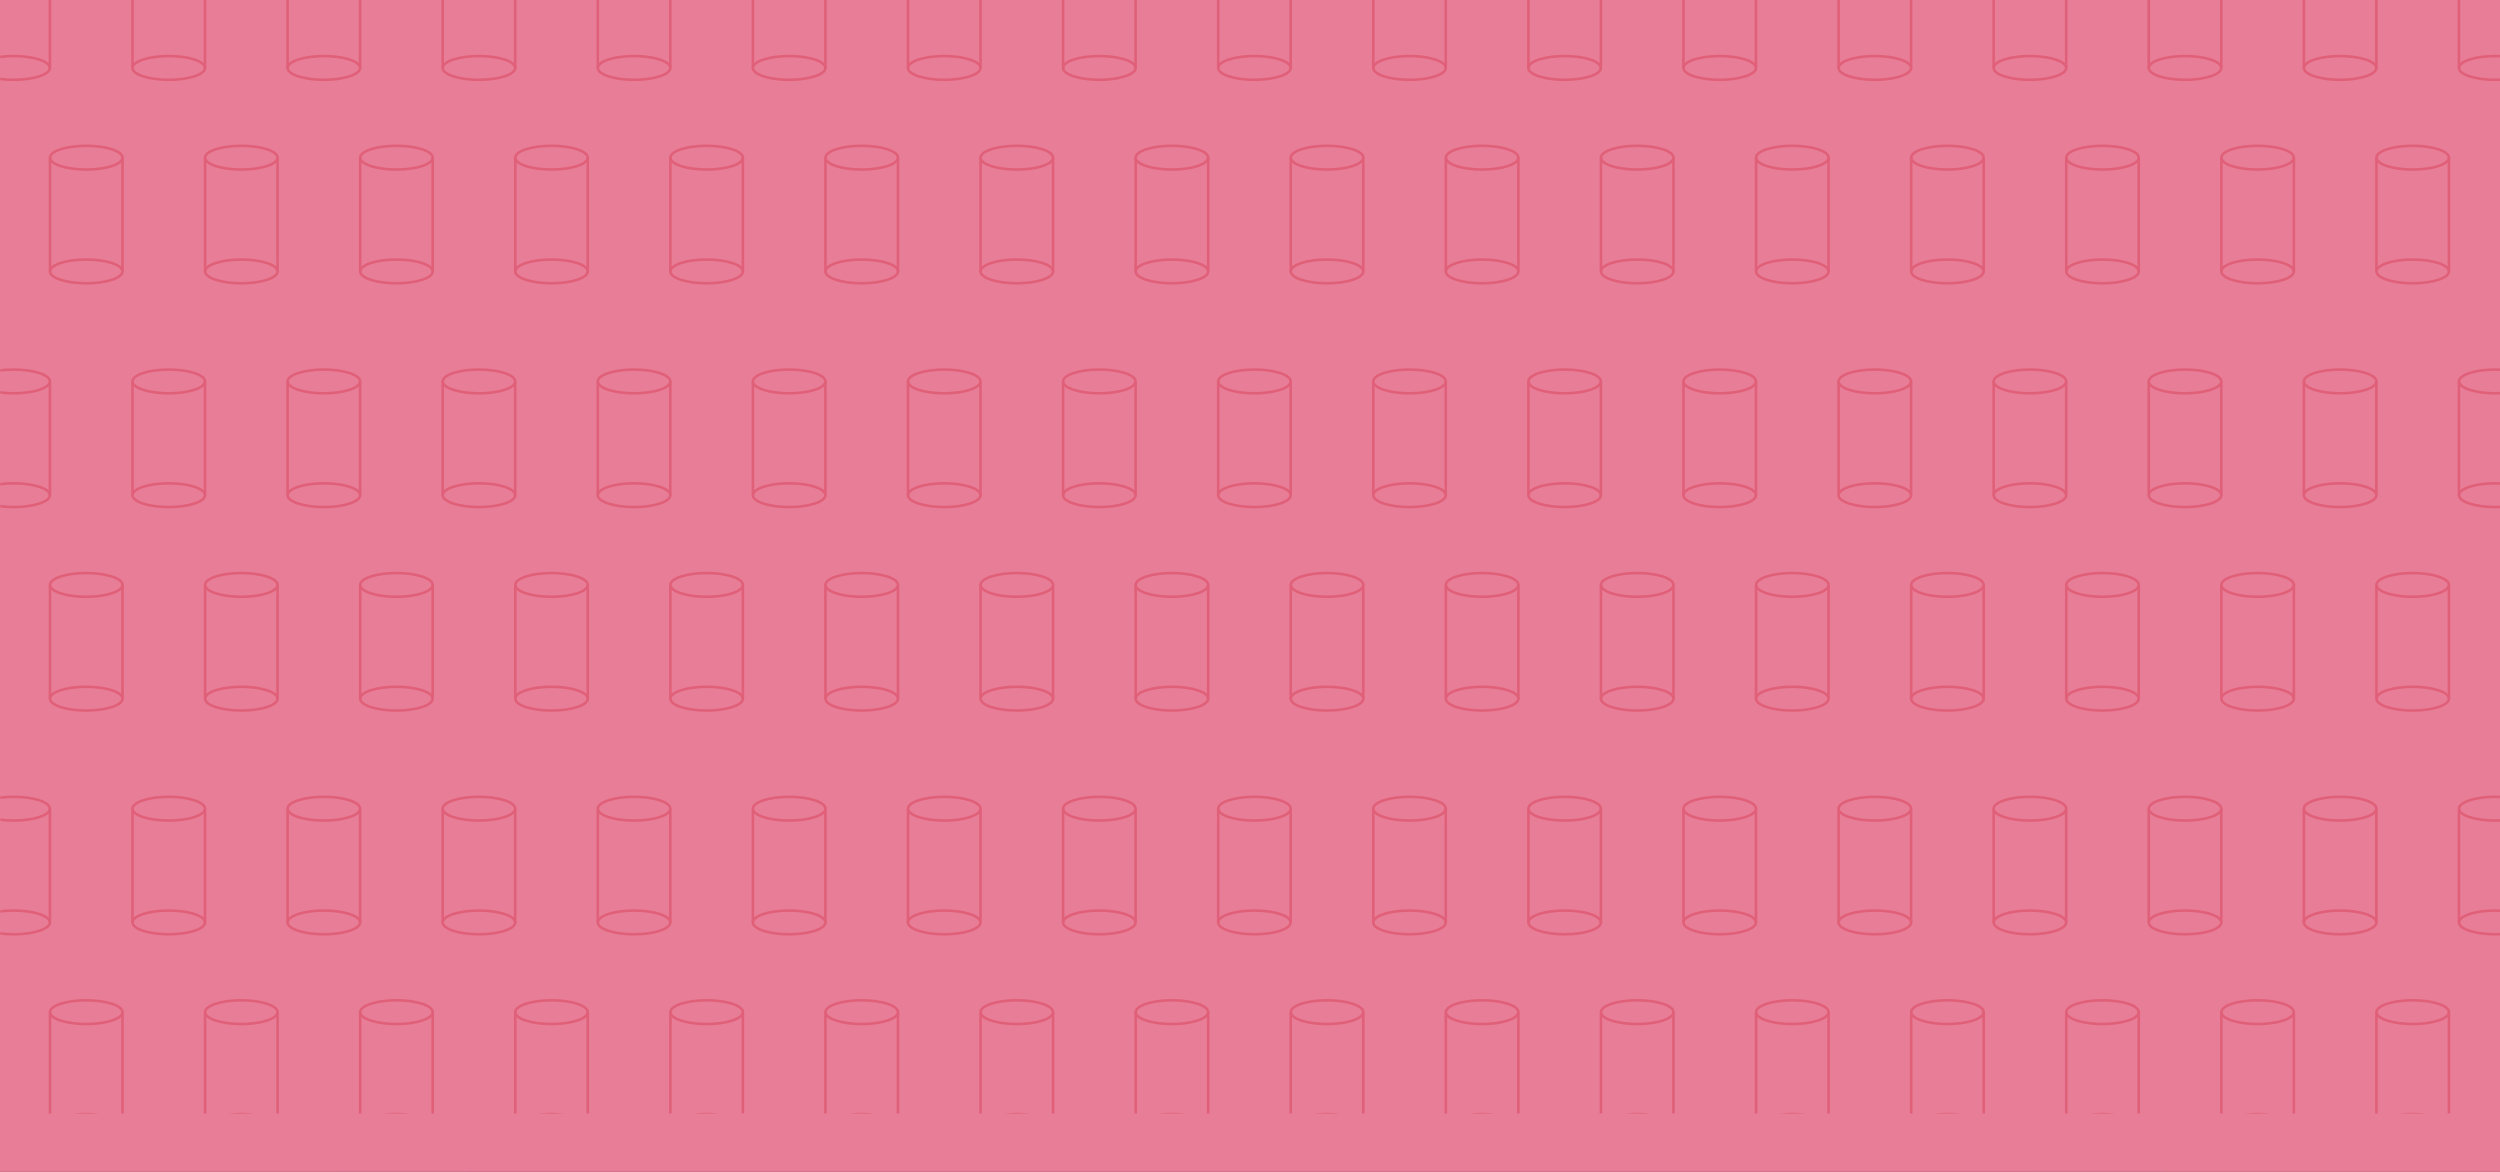 <svg xmlns="http://www.w3.org/2000/svg" xmlns:xlink="http://www.w3.org/1999/xlink" viewBox="0 0 1920 900"><rect x="0" y="0" width="1920" height="900" fill="#333333" stroke="none"/><defs><clipPath id="e3db7e78-f2d2-4bc5-929f-048397ceed80"><rect width="1920" height="900" style="fill:none"/></clipPath><clipPath id="e57615bb-5a26-449b-9aaf-acea327ba5bd"><rect x="0.2" y="-43.39" width="1921.98" height="898.59" style="fill:none"/></clipPath></defs><g style="isolation:isolate"><g id="b5097f66-a318-4b1c-960c-6bd9cb7681c8" data-name="Layer 20"><g style="clip-path:url(#e3db7e78-f2d2-4bc5-929f-048397ceed80)"><rect x="260" y="175" width="1400" height="725" style="fill:#0018f4;opacity:0.2"/><g style="opacity:0.2"><rect x="360" y="100" width="1200" height="800" style="fill:#f70000"/></g><circle cx="1498.17" cy="839.09" r="50" style="fill:#fff"/><circle cx="1498.17" cy="839.09" r="44.79" style="fill:#1783cc"/><circle cx="1496.62" cy="840.63" r="43.25" style="fill:#074068"/><circle cx="1497.53" cy="839.72" r="42.34" style="fill:#08518e"/><path d="M1499,818.9s22,14.77,22,20.1-15.17,18.85-22,21.8c-6.42,2.76-8.33-2.81-6.48-5.25,2.11-2.94,9.55-9.86,11.9-12.64.73-.91,2.72-2.91.64-5.45s-11.63-11.72-11.63-11.72-3.52-3.52-1.18-6.45C1494.92,816,1499,818.9,1499,818.9Z" style="fill:#d8d8d8"/><path d="M1484.93,825.65s13.26,9.1,13.26,14.13c-1,6.19-17.73,19.49-22.16,13.94-4.39-7.51,11.67-10.29,5.9-16.81-2.93-3.09-5.27-5.17-5.27-5.17s-3.23-3.14.28-6.09S1484.93,825.65,1484.93,825.65Z" style="fill:#d8d8d8"/><path d="M1499,817.8s22,14.78,22,20.11-15.17,18.85-22,21.8c-6.42,2.75-8.33-2.82-6.48-5.25,2.11-3,9.55-9.86,11.9-12.65.73-.91,2.72-2.9.64-5.45s-11.63-11.71-11.63-11.71-3.52-3.53-1.18-6.45C1494.92,814.9,1499,817.8,1499,817.8Z" style="fill:#fbfcfa"/><path d="M1484.93,824.55s13.26,9.11,13.26,14.14c-1,6.18-17.73,19.49-22.16,13.93-4.39-7.5,11.67-10.29,5.9-16.8-2.93-3.1-5.27-5.18-5.27-5.18s-3.23-3.13.28-6.09S1484.93,824.55,1484.93,824.55Z" style="fill:#fbfcfa"/><circle cx="1498.17" cy="732.37" r="50" style="fill:#fff"/><circle cx="1498.17" cy="732.37" r="44.79" style="fill:#f7de26"/><circle cx="1496.62" cy="733.91" r="43.25" style="fill:#db9303"/><circle cx="1497.53" cy="733.01" r="42.34" style="fill:#f4ba00"/><path d="M1526.81,733.87c-.15,1-.25,2.11-.44,3.15a27.75,27.75,0,0,1-12.26,18.68,26.62,26.62,0,0,1-18.68,4.49c-10.92-1.41-18.61-7.32-23-17.41a26.75,26.75,0,0,1-1.87-14.26,27.93,27.93,0,0,1,3.41-10.23,4,4,0,0,1,5.36-1.64,3.89,3.89,0,0,1,1.68,5.25,23.65,23.65,0,0,0-2.33,6.28,20.36,20.36,0,0,0,13.72,23.3,18.91,18.91,0,0,0,9.64.64c7.94-1.58,13.33-6.24,15.85-13.91a19.39,19.39,0,0,0-2.4-17.19,1,1,0,0,0-.14-.17l-1.2,2.68c-.8,1.79-2,2.05-3.44.74a6.39,6.39,0,0,1-.91-1q-4.2-5.76-8.39-11.55a5,5,0,0,1-.61-1,2.12,2.12,0,0,1,1.67-3.14c1.5-.26,3-.39,4.54-.56,3.35-.36,6.69-.72,10-1a7.65,7.65,0,0,1,2.19,0,1.85,1.85,0,0,1,1.5,2.64c-.44,1.22-1,2.4-1.54,3.59a.66.66,0,0,0,.12.86,28.11,28.11,0,0,1,7.23,15.25c.1.72.18,1.44.27,2.17Z" style="fill:#d8d8d8"/><path d="M1526,732.33c-.15,1-.25,2.11-.44,3.16a27.73,27.73,0,0,1-12.26,18.67,26.62,26.62,0,0,1-18.68,4.49c-10.92-1.41-18.61-7.32-23-17.41a26.65,26.65,0,0,1-1.86-14.26,27.79,27.79,0,0,1,3.4-10.23,4,4,0,0,1,5.37-1.63,3.89,3.89,0,0,1,1.67,5.24,23.65,23.65,0,0,0-2.33,6.28,20.36,20.36,0,0,0,13.72,23.3,18.91,18.91,0,0,0,9.64.64c7.94-1.58,13.33-6.23,15.85-13.9a19.38,19.38,0,0,0-2.4-17.19.73.73,0,0,0-.14-.18c-.41.92-.81,1.8-1.2,2.69-.8,1.78-2,2-3.44.74a7.37,7.37,0,0,1-.91-1q-4.2-5.78-8.39-11.56a5,5,0,0,1-.61-1,2.12,2.12,0,0,1,1.67-3.14c1.5-.26,3-.39,4.54-.56,3.35-.36,6.69-.72,10-1a8,8,0,0,1,2.19,0A1.85,1.85,0,0,1,1520,707c-.44,1.22-1,2.4-1.54,3.59a.66.66,0,0,0,.12.86,28.07,28.07,0,0,1,7.23,15.25c.1.72.18,1.45.27,2.17Z" style="fill:#fff"/><path d="M1042.17,875.91l-8.85-8.22a2,2,0,0,1,0-2.93l10.76-10a1.94,1.94,0,0,0,.64-1.4l.27-3-3.75-.39v1.32H878.76v-1.43l-3.75.39.28,3.15h0a2,2,0,0,0,.64,1.36l10.76,10a2,2,0,0,1,0,2.93l-8.82,8.19-2.84.44.26,3h0a2,2,0,0,0,2,1.86h165.43a2,2,0,0,0,2-1.86l.27-2.94Z" style="fill:#3f1a0b"/><path d="M1044.36,874.6l-10.8-10a2,2,0,0,1,0-2.94l10.8-10a2,2,0,0,0-1.37-3.48H877a2,2,0,0,0-1.37,3.48l10.8,10a2,2,0,0,1,0,2.94l-10.8,10a2,2,0,0,0,1.37,3.48h166A2,2,0,0,0,1044.36,874.6Z" style="fill:#542a0e"/><path d="M1016.78,862.07c-2.94,0-7.82,0-13.19.28a20.28,20.28,0,0,0,5,4.37s-3.67,8.11-1.44,9.48c.58.35,2.76,0,2.76,0,3-.58,4.2-1.35,6.88-2.75,2.45,1.45,9.14,4.61,9.69,1.88.47-2.36-.6-5.8-1.27-7.64,0,0,0-.08,0-.12a54.75,54.75,0,0,0,6-5.15C1025.32,862.1,1019.94,862.06,1016.78,862.07Z" style="fill:#700552;opacity:0.29;mix-blend-mode:multiply"/><path d="M1029.06,860.54a53.3,53.3,0,0,0-7-1.72c-1.28-3.38-2.86-6.23-4.69-7-1.64-.7-3.66,4.79-4.22,6.4a28.8,28.8,0,0,0-4.5.59,15,15,0,0,0-3.5,1.12s-2.63,1.39,4.54,6.63c0,0-3.21,7.58-1.26,8.86a1.7,1.7,0,0,0,1.26.09,40.69,40.69,0,0,0,7.16-3.17c2.13,1.36,8,4.81,8.46,2.26.41-2.2-.52-5.42-1.11-7.14l0-.11a43.08,43.08,0,0,0,5.54-5.21C1030.56,861,1029.06,860.54,1029.06,860.54Z" style="fill:#5b5b5b"/><path d="M1024.07,871.61c-.41,2.2-5.46-.78-7.3-2a34.55,34.55,0,0,1-6.18,2.73,1.43,1.43,0,0,1-1.09-.07c-1.68-1.1,1.09-7.65,1.09-7.65-6.19-4.52-3.91-5.72-3.91-5.72a11.85,11.85,0,0,1,2.23-.78,7.75,7.75,0,0,1-.26-1,15,15,0,0,0-3.5,1.12s-2.63,1.4,4.54,6.64c0,0-3.21,7.58-1.26,8.86a1.68,1.68,0,0,0,1.26.08,39.27,39.27,0,0,0,7.16-3.17c2.13,1.36,8,4.82,8.46,2.27.41-2.21-.52-5.43-1.11-7.14l-1,0A13.71,13.71,0,0,1,1024.07,871.61Z" style="fill:#898989"/><path d="M1029.06,858.93a53.44,53.44,0,0,0-7-1.73c-1.28-3.38-2.86-6.22-4.69-7-1.64-.7-3.66,4.8-4.22,6.41a27.77,27.77,0,0,0-4.5.58,7.75,7.75,0,0,0,.26,1,22.85,22.85,0,0,1,4.67-.69c.48-1.39,2.23-6.13,3.64-5.53,1.58.68,2.94,3.14,4,6a46.77,46.77,0,0,1,6,1.49s1.29.38.55,1.37a36,36,0,0,1-4.78,4.49c0,.15.1.31.16.47l1,0,0-.12a42.61,42.61,0,0,0,5.54-5.2C1030.56,859.37,1029.06,858.93,1029.06,858.93Z" style="fill:#bababa"/><path d="M1010.59,864.67s-2.77,6.55-1.09,7.65a1.43,1.43,0,0,0,1.09.07,34.55,34.55,0,0,0,6.18-2.73c1.84,1.17,6.89,4.15,7.3,2a13.71,13.71,0,0,0-.83-5.79c-10.36-.24-13.42-4.93-14.33-7.65a11.85,11.85,0,0,0-2.23.78S1004.4,860.15,1010.59,864.67Z" style="fill:#7c7c7c"/><path d="M1023.24,865.82c-.06-.16-.11-.32-.16-.47a36,36,0,0,0,4.78-4.49c.74-1-.55-1.37-.55-1.37a46.77,46.77,0,0,0-6-1.49c-1.11-2.91-2.47-5.37-4-6-1.41-.6-3.16,4.14-3.64,5.53a22.85,22.85,0,0,0-4.67.69C1009.82,860.89,1012.88,865.58,1023.24,865.82Z" style="fill:#999"/><ellipse cx="1009.16" cy="872.97" rx="0.83" ry="0.58" transform="translate(-301.28 621.54) rotate(-30)" style="fill:#e5e5e5;opacity:0.5;mix-blend-mode:soft-light"/><ellipse cx="1028.91" cy="859.76" rx="0.58" ry="0.83" transform="translate(-46.7 1660.32) rotate(-76.54)" style="fill:#e5e5e5;opacity:0.5;mix-blend-mode:soft-light"/><path d="M1009.82,857s-4,.69-4.67,1.34-.91,2.05,2.08,4.67C1007.23,863,1004,858.66,1009.82,857Z" style="fill:#f2f2f2;opacity:0.5;mix-blend-mode:soft-light"/><path d="M1019.42,872.56s3.69,1.63,4.63,1.47,1.9-1.19.86-5C1024.91,869,1025.25,874.4,1019.42,872.56Z" style="fill:#f2f2f2;opacity:0.5;mix-blend-mode:soft-light"/><path d="M903.5,862.07c-2.94,0-7.81,0-13.19.28a20.19,20.19,0,0,0,5,4.37s-3.68,8.11-1.44,9.48c.58.35,2.76,0,2.76,0,3-.58,4.2-1.35,6.87-2.75,2.45,1.45,9.15,4.61,9.69,1.88.47-2.36-.59-5.8-1.26-7.64l-.05-.12a53.75,53.75,0,0,0,6-5.15C912.05,862.1,906.66,862.06,903.5,862.07Z" style="fill:#700552;opacity:0.29;mix-blend-mode:multiply"/><path d="M915.79,860.54a53.69,53.69,0,0,0-7-1.72c-1.29-3.38-2.86-6.23-4.7-7-1.63-.7-3.66,4.79-4.21,6.4a29,29,0,0,0-4.51.59,15,15,0,0,0-3.49,1.12s-2.64,1.39,4.53,6.63c0,0-3.21,7.58-1.26,8.86a1.7,1.7,0,0,0,1.26.09,40.36,40.36,0,0,0,7.16-3.17c2.14,1.36,8,4.81,8.46,2.26.41-2.2-.52-5.42-1.1-7.14,0,0,0-.08,0-.11a43.08,43.08,0,0,0,5.54-5.21C917.28,861,915.79,860.54,915.79,860.54Z" style="fill:#c67809"/><path d="M910.79,871.61c-.41,2.2-5.45-.78-7.3-2a34.55,34.55,0,0,1-6.18,2.73,1.41,1.41,0,0,1-1.08-.07c-1.69-1.1,1.09-7.65,1.09-7.65-6.19-4.52-3.92-5.72-3.92-5.72a12.19,12.19,0,0,1,2.24-.78,8,8,0,0,1-.27-1,15,15,0,0,0-3.49,1.12s-2.64,1.4,4.53,6.64c0,0-3.21,7.58-1.26,8.86a1.68,1.68,0,0,0,1.26.08,39,39,0,0,0,7.16-3.17c2.14,1.36,8,4.82,8.46,2.27.41-2.21-.52-5.43-1.1-7.14l-1,0C910.46,867.36,911.12,869.86,910.79,871.61Z" style="fill:#f9bf1e"/><path d="M915.79,858.93a53.83,53.83,0,0,0-7-1.73c-1.29-3.38-2.86-6.22-4.7-7-1.63-.7-3.66,4.8-4.21,6.41a27.91,27.91,0,0,0-4.51.58,8,8,0,0,0,.27,1,22.74,22.74,0,0,1,4.67-.69c.47-1.39,2.22-6.13,3.63-5.53,1.58.68,2.94,3.14,4,6a46,46,0,0,1,6,1.49s1.29.38.56,1.37a36.76,36.76,0,0,1-4.78,4.49l.15.47,1,0s0-.08,0-.12a42.61,42.61,0,0,0,5.54-5.2C917.28,859.37,915.79,858.93,915.79,858.93Z" style="fill:#f8f252"/><path d="M897.32,864.67s-2.78,6.55-1.09,7.65a1.41,1.41,0,0,0,1.08.07,34.55,34.55,0,0,0,6.18-2.73c1.85,1.17,6.89,4.15,7.3,2,.33-1.75-.33-4.25-.83-5.79-10.35-.24-13.42-4.93-14.32-7.65a12.19,12.19,0,0,0-2.24.78S891.13,860.15,897.32,864.67Z" style="fill:#faae00"/><path d="M910,865.82l-.15-.47a36.76,36.76,0,0,0,4.78-4.49c.73-1-.56-1.37-.56-1.37a46,46,0,0,0-6-1.49c-1.11-2.91-2.47-5.37-4-6-1.41-.6-3.16,4.14-3.63,5.53a22.74,22.74,0,0,0-4.67.69C896.54,860.89,899.61,865.58,910,865.82Z" style="fill:#feda48"/><ellipse cx="895.89" cy="872.97" rx="0.83" ry="0.58" transform="translate(-316.46 564.9) rotate(-30)" style="fill:#fff;opacity:0.85"/><ellipse cx="915.64" cy="859.76" rx="0.58" ry="0.83" transform="translate(-133.61 1550.15) rotate(-76.54)" style="fill:#fff"/><path d="M896.55,857s-4,.69-4.67,1.34S891,860.35,894,863C894,863,890.68,858.66,896.55,857Z" style="fill:#f8f252;opacity:0.5;mix-blend-mode:soft-light"/><path d="M906.15,872.56s3.68,1.63,4.63,1.47,1.9-1.19.86-5C911.64,869,912,874.4,906.15,872.56Z" style="fill:#f8f252;opacity:0.5;mix-blend-mode:soft-light"/><path d="M931.82,862.07c-2.94,0-7.81,0-13.19.28a20.19,20.19,0,0,0,5,4.37s-3.68,8.11-1.45,9.48c.59.35,2.77,0,2.77,0,3-.58,4.2-1.35,6.87-2.75,2.45,1.45,9.15,4.61,9.69,1.88.47-2.36-.59-5.8-1.26-7.64l0-.12a53.75,53.75,0,0,0,6-5.15C940.36,862.1,935,862.06,931.82,862.07Z" style="fill:#700552;opacity:0.29;mix-blend-mode:multiply"/><path d="M944.11,860.54a53.69,53.69,0,0,0-7-1.72c-1.29-3.38-2.87-6.23-4.7-7-1.63-.7-3.66,4.79-4.21,6.4a28.78,28.78,0,0,0-4.51.59,15,15,0,0,0-3.49,1.12s-2.64,1.39,4.53,6.63c0,0-3.21,7.58-1.26,8.86a1.7,1.7,0,0,0,1.26.09,40.36,40.36,0,0,0,7.16-3.17c2.14,1.36,8,4.81,8.46,2.26.41-2.2-.52-5.42-1.1-7.14a.76.76,0,0,1,0-.11,43.08,43.08,0,0,0,5.54-5.21C945.6,861,944.11,860.54,944.11,860.54Z" style="fill:#c67809"/><path d="M939.11,871.61c-.41,2.2-5.45-.78-7.3-2a34.55,34.55,0,0,1-6.18,2.73,1.41,1.41,0,0,1-1.08-.07c-1.69-1.1,1.09-7.65,1.09-7.65-6.19-4.52-3.92-5.72-3.92-5.72a11.82,11.82,0,0,1,2.24-.78,8,8,0,0,1-.27-1,15,15,0,0,0-3.49,1.12s-2.64,1.4,4.53,6.64c0,0-3.21,7.58-1.26,8.86a1.68,1.68,0,0,0,1.26.08,39,39,0,0,0,7.16-3.17c2.14,1.36,8,4.82,8.46,2.27.41-2.21-.52-5.43-1.1-7.14l-1,0C938.78,867.36,939.44,869.86,939.11,871.61Z" style="fill:#f9bf1e"/><path d="M944.11,858.93a53.83,53.83,0,0,0-7-1.73c-1.29-3.38-2.87-6.22-4.7-7-1.63-.7-3.66,4.8-4.21,6.41a27.76,27.76,0,0,0-4.51.58,8,8,0,0,0,.27,1,22.74,22.74,0,0,1,4.66-.69c.48-1.39,2.23-6.13,3.64-5.53,1.58.68,2.94,3.14,4,6a46,46,0,0,1,6,1.49s1.29.38.56,1.37a36.76,36.76,0,0,1-4.78,4.49l.15.47,1,0a.56.56,0,0,1,0-.12,42.61,42.61,0,0,0,5.54-5.2C945.6,859.37,944.11,858.93,944.11,858.93Z" style="fill:#f8f252"/><path d="M925.64,864.67s-2.78,6.55-1.09,7.65a1.41,1.41,0,0,0,1.08.07,34.55,34.55,0,0,0,6.18-2.73c1.85,1.17,6.89,4.15,7.3,2,.33-1.75-.33-4.25-.83-5.79-10.35-.24-13.42-4.93-14.32-7.65a11.82,11.82,0,0,0-2.24.78S919.45,860.15,925.64,864.67Z" style="fill:#faae00"/><path d="M938.28,865.82l-.15-.47a36.76,36.76,0,0,0,4.78-4.49c.73-1-.56-1.37-.56-1.37a46,46,0,0,0-6-1.49c-1.11-2.91-2.47-5.37-4-6-1.41-.6-3.16,4.14-3.64,5.53a22.74,22.74,0,0,0-4.66.69C924.86,860.89,927.93,865.58,938.28,865.82Z" style="fill:#feda48"/><ellipse cx="924.21" cy="872.97" rx="0.83" ry="0.58" transform="translate(-312.66 579.06) rotate(-30)" style="fill:#fff;opacity:0.85"/><ellipse cx="943.96" cy="859.76" rx="0.58" ry="0.83" transform="translate(-111.89 1577.69) rotate(-76.54)" style="fill:#fff"/><path d="M924.87,857s-4,.69-4.67,1.34-.92,2.05,2.08,4.67C922.28,863,919,858.66,924.87,857Z" style="fill:#f8f252;opacity:0.5;mix-blend-mode:soft-light"/><path d="M934.47,872.56s3.68,1.63,4.63,1.47,1.9-1.19.86-5C940,869,940.3,874.4,934.47,872.56Z" style="fill:#f8f252;opacity:0.5;mix-blend-mode:soft-light"/><path d="M960.14,862.07c-2.94,0-7.82,0-13.19.28a20.19,20.19,0,0,0,5,4.37s-3.68,8.11-1.45,9.48c.58.35,2.77,0,2.77,0,3-.58,4.19-1.35,6.87-2.75,2.45,1.45,9.15,4.61,9.69,1.88.47-2.36-.59-5.8-1.26-7.64l-.05-.12a53.75,53.75,0,0,0,6-5.15C968.68,862.1,963.3,862.06,960.14,862.07Z" style="fill:#700552;opacity:0.29;mix-blend-mode:multiply"/><path d="M972.42,860.54a53.3,53.3,0,0,0-7-1.72c-1.28-3.38-2.86-6.23-4.69-7-1.63-.7-3.66,4.79-4.21,6.4a28.78,28.78,0,0,0-4.51.59,15,15,0,0,0-3.5,1.12s-2.63,1.39,4.54,6.63c0,0-3.21,7.58-1.26,8.86a1.7,1.7,0,0,0,1.26.09,40.36,40.36,0,0,0,7.16-3.17c2.14,1.36,8,4.81,8.46,2.26.41-2.2-.52-5.42-1.1-7.14a.76.76,0,0,1,0-.11,43.08,43.08,0,0,0,5.54-5.21C973.92,861,972.42,860.54,972.42,860.54Z" style="fill:#c67809"/><path d="M967.43,871.61c-.41,2.2-5.46-.78-7.3-2a34.55,34.55,0,0,1-6.18,2.73,1.41,1.41,0,0,1-1.08-.07c-1.69-1.1,1.08-7.65,1.08-7.65C947.77,860.15,950,859,950,859a11.82,11.82,0,0,1,2.24-.78,8,8,0,0,1-.27-1,15,15,0,0,0-3.5,1.12s-2.63,1.4,4.54,6.64c0,0-3.21,7.58-1.26,8.86a1.68,1.68,0,0,0,1.26.08,39,39,0,0,0,7.16-3.17c2.14,1.36,8,4.82,8.46,2.27.41-2.21-.52-5.43-1.1-7.14l-1,0C967.1,867.36,967.76,869.86,967.43,871.61Z" style="fill:#f9bf1e"/><path d="M972.42,858.93a53.44,53.44,0,0,0-7-1.73c-1.28-3.38-2.86-6.22-4.69-7-1.63-.7-3.66,4.8-4.21,6.41a27.76,27.76,0,0,0-4.51.58,8,8,0,0,0,.27,1,22.74,22.74,0,0,1,4.66-.69c.48-1.39,2.23-6.13,3.64-5.53,1.58.68,2.94,3.14,4,6a46.37,46.37,0,0,1,6,1.49s1.29.38.56,1.37a37.22,37.22,0,0,1-4.79,4.49c0,.15.11.31.16.47l1,0a.56.56,0,0,1,0-.12,42.61,42.61,0,0,0,5.54-5.2C973.92,859.37,972.42,858.93,972.42,858.93Z" style="fill:#f8f252"/><path d="M954,864.67s-2.77,6.55-1.08,7.65a1.41,1.41,0,0,0,1.08.07,34.55,34.55,0,0,0,6.18-2.73c1.84,1.17,6.89,4.15,7.3,2,.33-1.75-.33-4.25-.83-5.79-10.36-.24-13.42-4.93-14.32-7.65A11.82,11.82,0,0,0,950,859S947.77,860.15,954,864.67Z" style="fill:#faae00"/><path d="M966.6,865.82c-.05-.16-.11-.32-.16-.47a37.22,37.22,0,0,0,4.79-4.49c.73-1-.56-1.37-.56-1.37a46.37,46.37,0,0,0-6-1.49c-1.11-2.91-2.47-5.37-4-6-1.41-.6-3.16,4.14-3.64,5.53a22.74,22.74,0,0,0-4.66.69C953.18,860.89,956.24,865.58,966.6,865.82Z" style="fill:#feda48"/><ellipse cx="952.53" cy="872.97" rx="0.83" ry="0.58" transform="translate(-308.87 593.22) rotate(-30)" style="fill:#fff;opacity:0.85"/><ellipse cx="972.28" cy="859.76" rx="0.58" ry="0.83" transform="translate(-90.16 1605.23) rotate(-76.54)" style="fill:#fff"/><path d="M953.19,857s-4,.69-4.68,1.34-.91,2.05,2.09,4.67C950.6,863,947.31,858.66,953.19,857Z" style="fill:#f8f252;opacity:0.5;mix-blend-mode:soft-light"/><path d="M962.79,872.56s3.68,1.63,4.63,1.47,1.89-1.19.86-5C968.28,869,968.62,874.4,962.79,872.56Z" style="fill:#f8f252;opacity:0.5;mix-blend-mode:soft-light"/><path d="M988.46,862.07c-2.94,0-7.82,0-13.19.28a20.19,20.19,0,0,0,5,4.37s-3.68,8.11-1.45,9.48c.58.35,2.77,0,2.77,0,3-.58,4.19-1.35,6.87-2.75,2.45,1.45,9.15,4.61,9.69,1.88.47-2.36-.6-5.8-1.27-7.64,0,0,0-.08,0-.12a54.75,54.75,0,0,0,6-5.15C997,862.1,991.62,862.06,988.46,862.07Z" style="fill:#700552;opacity:0.29;mix-blend-mode:multiply"/><path d="M1000.74,860.54a53.3,53.3,0,0,0-7-1.72c-1.28-3.38-2.86-6.23-4.69-7-1.64-.7-3.66,4.79-4.22,6.4a28.8,28.8,0,0,0-4.5.59,15,15,0,0,0-3.5,1.12s-2.63,1.39,4.54,6.63c0,0-3.21,7.58-1.26,8.86a1.7,1.7,0,0,0,1.26.09,40.69,40.69,0,0,0,7.16-3.17c2.14,1.36,8,4.81,8.46,2.26.41-2.2-.52-5.42-1.11-7.14l0-.11a43.08,43.08,0,0,0,5.54-5.21C1002.24,861,1000.74,860.54,1000.74,860.54Z" style="fill:#c67809"/><path d="M995.75,871.61c-.41,2.2-5.46-.78-7.3-2a34.55,34.55,0,0,1-6.18,2.73,1.43,1.43,0,0,1-1.09-.07c-1.68-1.1,1.09-7.65,1.09-7.65-6.18-4.52-3.91-5.72-3.91-5.72a11.85,11.85,0,0,1,2.23-.78,9.88,9.88,0,0,1-.26-1,15,15,0,0,0-3.5,1.12s-2.63,1.4,4.54,6.64c0,0-3.21,7.58-1.26,8.86a1.68,1.68,0,0,0,1.26.08,39.27,39.27,0,0,0,7.16-3.17c2.14,1.36,8,4.82,8.46,2.27.41-2.21-.52-5.43-1.11-7.14l-1,0C995.42,867.36,996.08,869.86,995.75,871.61Z" style="fill:#f9bf1e"/><path d="M1000.74,858.93a53.44,53.44,0,0,0-7-1.73c-1.28-3.38-2.86-6.22-4.69-7-1.64-.7-3.66,4.8-4.22,6.41a27.77,27.77,0,0,0-4.5.58,9.88,9.88,0,0,0,.26,1,23,23,0,0,1,4.67-.69c.48-1.39,2.23-6.13,3.64-5.53,1.58.68,2.94,3.14,4.05,6a46.37,46.37,0,0,1,6,1.49s1.29.38.55,1.37a36,36,0,0,1-4.78,4.49c0,.15.11.31.16.47l1,0,0-.12a42.61,42.61,0,0,0,5.54-5.2C1002.24,859.37,1000.74,858.93,1000.74,858.93Z" style="fill:#f8f252"/><path d="M982.27,864.67s-2.77,6.55-1.09,7.65a1.43,1.43,0,0,0,1.09.07,34.55,34.55,0,0,0,6.18-2.73c1.84,1.17,6.89,4.15,7.3,2,.33-1.75-.33-4.25-.83-5.79-10.36-.24-13.42-4.93-14.33-7.65a11.85,11.85,0,0,0-2.23.78S976.09,860.15,982.27,864.67Z" style="fill:#faae00"/><path d="M994.92,865.82c0-.16-.11-.32-.16-.47a36,36,0,0,0,4.78-4.49c.74-1-.55-1.37-.55-1.37a46.37,46.37,0,0,0-6-1.49c-1.11-2.91-2.47-5.37-4.05-6-1.41-.6-3.16,4.14-3.64,5.53a23,23,0,0,0-4.67.69C981.5,860.89,984.56,865.58,994.92,865.82Z" style="fill:#feda48"/><ellipse cx="980.84" cy="872.97" rx="0.83" ry="0.58" transform="translate(-305.08 607.38) rotate(-30)" style="fill:#fff;opacity:0.85"/><ellipse cx="1000.59" cy="859.76" rx="0.58" ry="0.83" transform="translate(-68.43 1632.78) rotate(-76.54)" style="fill:#fff"/><path d="M981.5,857s-4,.69-4.67,1.34-.91,2.05,2.09,4.67C978.92,863,975.63,858.66,981.5,857Z" style="fill:#f8f252;opacity:0.5;mix-blend-mode:soft-light"/><path d="M991.1,872.56s3.69,1.63,4.64,1.47,1.89-1.19.86-5C996.6,869,996.93,874.4,991.1,872.56Z" style="fill:#f8f252;opacity:0.5;mix-blend-mode:soft-light"/><rect width="1920" height="900" style="fill:#e87d97"/><g style="opacity:0.44"><g style="clip-path:url(#e57615bb-5a26-449b-9aaf-acea327ba5bd)"><g id="e4174132-4f0b-4f26-8e9a-3d244681cf42" data-name="&lt;Grid Repeat&gt;"><line x1="38.33" y1="52.3" x2="38.33" y2="-35.15" style="fill:none;stroke:#d63a51;stroke-miterlimit:10;stroke-width:2px"/><ellipse cx="10.49" cy="52.17" rx="27.84" ry="9.12" style="fill:none;stroke:#d63a51;stroke-miterlimit:10;stroke-width:2px"/><line x1="38.39" y1="208.57" x2="38.39" y2="121.13" style="fill:none;stroke:#d63a51;stroke-miterlimit:10;stroke-width:2px"/><line x1="94.07" y1="208.57" x2="94.07" y2="121.13" style="fill:none;stroke:#d63a51;stroke-miterlimit:10;stroke-width:2px"/><ellipse cx="66.23" cy="121.09" rx="27.84" ry="9.12" style="fill:none;stroke:#d63a51;stroke-miterlimit:10;stroke-width:2px"/><ellipse cx="66.23" cy="208.45" rx="27.84" ry="9.12" style="fill:none;stroke:#d63a51;stroke-miterlimit:10;stroke-width:2px"/></g><g id="bc3a70cc-ae2f-4987-aa80-d9b0f43906ce" data-name="&lt;Grid Repeat&gt;"><line x1="101.76" y1="52.3" x2="101.76" y2="-35.15" style="fill:none;stroke:#d63a51;stroke-miterlimit:10;stroke-width:2px"/><line x1="157.44" y1="52.3" x2="157.44" y2="-35.15" style="fill:none;stroke:#d63a51;stroke-miterlimit:10;stroke-width:2px"/><ellipse cx="129.6" cy="52.17" rx="27.84" ry="9.12" style="fill:none;stroke:#d63a51;stroke-miterlimit:10;stroke-width:2px"/><line x1="157.5" y1="208.57" x2="157.5" y2="121.13" style="fill:none;stroke:#d63a51;stroke-miterlimit:10;stroke-width:2px"/><line x1="213.19" y1="208.57" x2="213.19" y2="121.13" style="fill:none;stroke:#d63a51;stroke-miterlimit:10;stroke-width:2px"/><ellipse cx="185.34" cy="121.09" rx="27.84" ry="9.12" style="fill:none;stroke:#d63a51;stroke-miterlimit:10;stroke-width:2px"/><ellipse cx="185.34" cy="208.45" rx="27.84" ry="9.12" style="fill:none;stroke:#d63a51;stroke-miterlimit:10;stroke-width:2px"/></g><g id="e65a6cfb-1153-460c-b47b-be64a87a790c" data-name="&lt;Grid Repeat&gt;"><line x1="220.88" y1="52.3" x2="220.88" y2="-35.15" style="fill:none;stroke:#d63a51;stroke-miterlimit:10;stroke-width:2px"/><line x1="276.56" y1="52.3" x2="276.56" y2="-35.15" style="fill:none;stroke:#d63a51;stroke-miterlimit:10;stroke-width:2px"/><ellipse cx="248.72" cy="52.17" rx="27.84" ry="9.12" style="fill:none;stroke:#d63a51;stroke-miterlimit:10;stroke-width:2px"/><line x1="276.62" y1="208.57" x2="276.62" y2="121.13" style="fill:none;stroke:#d63a51;stroke-miterlimit:10;stroke-width:2px"/><line x1="332.3" y1="208.57" x2="332.3" y2="121.13" style="fill:none;stroke:#d63a51;stroke-miterlimit:10;stroke-width:2px"/><ellipse cx="304.46" cy="121.09" rx="27.84" ry="9.12" style="fill:none;stroke:#d63a51;stroke-miterlimit:10;stroke-width:2px"/><ellipse cx="304.46" cy="208.45" rx="27.84" ry="9.12" style="fill:none;stroke:#d63a51;stroke-miterlimit:10;stroke-width:2px"/></g><g id="bc713fe5-b502-4fa3-a89e-3fe6c4008908" data-name="&lt;Grid Repeat&gt;"><line x1="339.99" y1="52.3" x2="339.99" y2="-35.15" style="fill:none;stroke:#d63a51;stroke-miterlimit:10;stroke-width:2px"/><line x1="395.67" y1="52.3" x2="395.67" y2="-35.15" style="fill:none;stroke:#d63a51;stroke-miterlimit:10;stroke-width:2px"/><ellipse cx="367.83" cy="52.17" rx="27.84" ry="9.12" style="fill:none;stroke:#d63a51;stroke-miterlimit:10;stroke-width:2px"/><line x1="395.73" y1="208.57" x2="395.73" y2="121.13" style="fill:none;stroke:#d63a51;stroke-miterlimit:10;stroke-width:2px"/><line x1="451.42" y1="208.57" x2="451.42" y2="121.13" style="fill:none;stroke:#d63a51;stroke-miterlimit:10;stroke-width:2px"/><ellipse cx="423.57" cy="121.09" rx="27.84" ry="9.12" style="fill:none;stroke:#d63a51;stroke-miterlimit:10;stroke-width:2px"/><ellipse cx="423.57" cy="208.45" rx="27.84" ry="9.12" style="fill:none;stroke:#d63a51;stroke-miterlimit:10;stroke-width:2px"/></g><g id="eaa820f9-43b3-437b-a5ad-f519cf2351a5" data-name="&lt;Grid Repeat&gt;"><line x1="459.11" y1="52.3" x2="459.11" y2="-35.15" style="fill:none;stroke:#d63a51;stroke-miterlimit:10;stroke-width:2px"/><line x1="514.79" y1="52.3" x2="514.79" y2="-35.15" style="fill:none;stroke:#d63a51;stroke-miterlimit:10;stroke-width:2px"/><ellipse cx="486.95" cy="52.17" rx="27.84" ry="9.12" style="fill:none;stroke:#d63a51;stroke-miterlimit:10;stroke-width:2px"/><line x1="514.85" y1="208.57" x2="514.85" y2="121.13" style="fill:none;stroke:#d63a51;stroke-miterlimit:10;stroke-width:2px"/><line x1="570.53" y1="208.57" x2="570.53" y2="121.13" style="fill:none;stroke:#d63a51;stroke-miterlimit:10;stroke-width:2px"/><ellipse cx="542.69" cy="121.09" rx="27.84" ry="9.12" style="fill:none;stroke:#d63a51;stroke-miterlimit:10;stroke-width:2px"/><ellipse cx="542.69" cy="208.45" rx="27.84" ry="9.12" style="fill:none;stroke:#d63a51;stroke-miterlimit:10;stroke-width:2px"/></g><g id="ab198774-8e1d-46ed-8c03-d3b6c53e836e" data-name="&lt;Grid Repeat&gt;"><line x1="578.22" y1="52.3" x2="578.22" y2="-35.15" style="fill:none;stroke:#d63a51;stroke-miterlimit:10;stroke-width:2px"/><line x1="633.9" y1="52.3" x2="633.9" y2="-35.15" style="fill:none;stroke:#d63a51;stroke-miterlimit:10;stroke-width:2px"/><ellipse cx="606.06" cy="52.17" rx="27.84" ry="9.12" style="fill:none;stroke:#d63a51;stroke-miterlimit:10;stroke-width:2px"/><line x1="633.96" y1="208.57" x2="633.96" y2="121.13" style="fill:none;stroke:#d63a51;stroke-miterlimit:10;stroke-width:2px"/><line x1="689.65" y1="208.57" x2="689.65" y2="121.13" style="fill:none;stroke:#d63a51;stroke-miterlimit:10;stroke-width:2px"/><ellipse cx="661.8" cy="121.09" rx="27.84" ry="9.12" style="fill:none;stroke:#d63a51;stroke-miterlimit:10;stroke-width:2px"/><ellipse cx="661.8" cy="208.45" rx="27.84" ry="9.12" style="fill:none;stroke:#d63a51;stroke-miterlimit:10;stroke-width:2px"/></g><g id="a8b5f506-d274-40d0-adf8-1a227e517d64" data-name="&lt;Grid Repeat&gt;"><line x1="697.34" y1="52.3" x2="697.34" y2="-35.15" style="fill:none;stroke:#d63a51;stroke-miterlimit:10;stroke-width:2px"/><line x1="753.02" y1="52.3" x2="753.02" y2="-35.15" style="fill:none;stroke:#d63a51;stroke-miterlimit:10;stroke-width:2px"/><ellipse cx="725.17" cy="52.17" rx="27.84" ry="9.12" style="fill:none;stroke:#d63a51;stroke-miterlimit:10;stroke-width:2px"/><line x1="753.08" y1="208.57" x2="753.08" y2="121.13" style="fill:none;stroke:#d63a51;stroke-miterlimit:10;stroke-width:2px"/><line x1="808.76" y1="208.57" x2="808.76" y2="121.13" style="fill:none;stroke:#d63a51;stroke-miterlimit:10;stroke-width:2px"/><ellipse cx="780.92" cy="121.09" rx="27.84" ry="9.12" style="fill:none;stroke:#d63a51;stroke-miterlimit:10;stroke-width:2px"/><ellipse cx="780.92" cy="208.45" rx="27.84" ry="9.12" style="fill:none;stroke:#d63a51;stroke-miterlimit:10;stroke-width:2px"/></g><g id="a0e0db92-696e-4a12-8f5e-dcc44c832001" data-name="&lt;Grid Repeat&gt;"><line x1="816.45" y1="52.3" x2="816.45" y2="-35.15" style="fill:none;stroke:#d63a51;stroke-miterlimit:10;stroke-width:2px"/><line x1="872.13" y1="52.3" x2="872.13" y2="-35.15" style="fill:none;stroke:#d63a51;stroke-miterlimit:10;stroke-width:2px"/><ellipse cx="844.29" cy="52.17" rx="27.84" ry="9.12" style="fill:none;stroke:#d63a51;stroke-miterlimit:10;stroke-width:2px"/><line x1="872.19" y1="208.57" x2="872.19" y2="121.13" style="fill:none;stroke:#d63a51;stroke-miterlimit:10;stroke-width:2px"/><line x1="927.88" y1="208.57" x2="927.88" y2="121.13" style="fill:none;stroke:#d63a51;stroke-miterlimit:10;stroke-width:2px"/><ellipse cx="900.03" cy="121.09" rx="27.84" ry="9.12" style="fill:none;stroke:#d63a51;stroke-miterlimit:10;stroke-width:2px"/><ellipse cx="900.03" cy="208.45" rx="27.84" ry="9.12" style="fill:none;stroke:#d63a51;stroke-miterlimit:10;stroke-width:2px"/></g><g id="b775e3b7-e05b-46b4-a08b-a2fc509a316e" data-name="&lt;Grid Repeat&gt;"><line x1="935.57" y1="52.3" x2="935.57" y2="-35.15" style="fill:none;stroke:#d63a51;stroke-miterlimit:10;stroke-width:2px"/><line x1="991.25" y1="52.3" x2="991.25" y2="-35.15" style="fill:none;stroke:#d63a51;stroke-miterlimit:10;stroke-width:2px"/><ellipse cx="963.4" cy="52.17" rx="27.84" ry="9.12" style="fill:none;stroke:#d63a51;stroke-miterlimit:10;stroke-width:2px"/><line x1="991.31" y1="208.57" x2="991.31" y2="121.13" style="fill:none;stroke:#d63a51;stroke-miterlimit:10;stroke-width:2px"/><line x1="1046.99" y1="208.57" x2="1046.99" y2="121.13" style="fill:none;stroke:#d63a51;stroke-miterlimit:10;stroke-width:2px"/><ellipse cx="1019.15" cy="121.09" rx="27.84" ry="9.12" style="fill:none;stroke:#d63a51;stroke-miterlimit:10;stroke-width:2px"/><ellipse cx="1019.15" cy="208.45" rx="27.84" ry="9.12" style="fill:none;stroke:#d63a51;stroke-miterlimit:10;stroke-width:2px"/></g><g id="a2d4ddd2-ceed-48c6-88fd-090d33e49c23" data-name="&lt;Grid Repeat&gt;"><line x1="1054.68" y1="52.3" x2="1054.68" y2="-35.15" style="fill:none;stroke:#d63a51;stroke-miterlimit:10;stroke-width:2px"/><line x1="1110.36" y1="52.3" x2="1110.36" y2="-35.15" style="fill:none;stroke:#d63a51;stroke-miterlimit:10;stroke-width:2px"/><ellipse cx="1082.52" cy="52.17" rx="27.84" ry="9.12" style="fill:none;stroke:#d63a51;stroke-miterlimit:10;stroke-width:2px"/><line x1="1110.42" y1="208.57" x2="1110.42" y2="121.13" style="fill:none;stroke:#d63a51;stroke-miterlimit:10;stroke-width:2px"/><line x1="1166.11" y1="208.57" x2="1166.11" y2="121.13" style="fill:none;stroke:#d63a51;stroke-miterlimit:10;stroke-width:2px"/><ellipse cx="1138.26" cy="121.09" rx="27.84" ry="9.12" style="fill:none;stroke:#d63a51;stroke-miterlimit:10;stroke-width:2px"/><ellipse cx="1138.26" cy="208.45" rx="27.84" ry="9.12" style="fill:none;stroke:#d63a51;stroke-miterlimit:10;stroke-width:2px"/></g><g id="b3136dff-81c5-4388-a3c6-0c2399fb9655" data-name="&lt;Grid Repeat&gt;"><line x1="1173.8" y1="52.3" x2="1173.8" y2="-35.15" style="fill:none;stroke:#d63a51;stroke-miterlimit:10;stroke-width:2px"/><line x1="1229.48" y1="52.3" x2="1229.48" y2="-35.15" style="fill:none;stroke:#d63a51;stroke-miterlimit:10;stroke-width:2px"/><ellipse cx="1201.63" cy="52.17" rx="27.84" ry="9.12" style="fill:none;stroke:#d63a51;stroke-miterlimit:10;stroke-width:2px"/><line x1="1229.54" y1="208.57" x2="1229.54" y2="121.13" style="fill:none;stroke:#d63a51;stroke-miterlimit:10;stroke-width:2px"/><line x1="1285.22" y1="208.57" x2="1285.22" y2="121.13" style="fill:none;stroke:#d63a51;stroke-miterlimit:10;stroke-width:2px"/><ellipse cx="1257.38" cy="121.09" rx="27.84" ry="9.12" style="fill:none;stroke:#d63a51;stroke-miterlimit:10;stroke-width:2px"/><ellipse cx="1257.38" cy="208.45" rx="27.84" ry="9.12" style="fill:none;stroke:#d63a51;stroke-miterlimit:10;stroke-width:2px"/></g><g id="faffb67f-1ffe-4ef1-9add-d62da47bf659" data-name="&lt;Grid Repeat&gt;"><line x1="1292.91" y1="52.3" x2="1292.91" y2="-35.15" style="fill:none;stroke:#d63a51;stroke-miterlimit:10;stroke-width:2px"/><line x1="1348.59" y1="52.3" x2="1348.59" y2="-35.15" style="fill:none;stroke:#d63a51;stroke-miterlimit:10;stroke-width:2px"/><ellipse cx="1320.75" cy="52.17" rx="27.84" ry="9.12" style="fill:none;stroke:#d63a51;stroke-miterlimit:10;stroke-width:2px"/><line x1="1348.65" y1="208.57" x2="1348.65" y2="121.13" style="fill:none;stroke:#d63a51;stroke-miterlimit:10;stroke-width:2px"/><line x1="1404.33" y1="208.57" x2="1404.33" y2="121.13" style="fill:none;stroke:#d63a51;stroke-miterlimit:10;stroke-width:2px"/><ellipse cx="1376.49" cy="121.09" rx="27.84" ry="9.12" style="fill:none;stroke:#d63a51;stroke-miterlimit:10;stroke-width:2px"/><ellipse cx="1376.49" cy="208.45" rx="27.84" ry="9.12" style="fill:none;stroke:#d63a51;stroke-miterlimit:10;stroke-width:2px"/></g><g id="f10a1d0b-8d3b-4b31-8933-bef407873f36" data-name="&lt;Grid Repeat&gt;"><line x1="1412.03" y1="52.3" x2="1412.03" y2="-35.15" style="fill:none;stroke:#d63a51;stroke-miterlimit:10;stroke-width:2px"/><line x1="1467.71" y1="52.3" x2="1467.71" y2="-35.15" style="fill:none;stroke:#d63a51;stroke-miterlimit:10;stroke-width:2px"/><ellipse cx="1439.86" cy="52.17" rx="27.84" ry="9.12" style="fill:none;stroke:#d63a51;stroke-miterlimit:10;stroke-width:2px"/><line x1="1467.77" y1="208.57" x2="1467.77" y2="121.13" style="fill:none;stroke:#d63a51;stroke-miterlimit:10;stroke-width:2px"/><line x1="1523.45" y1="208.57" x2="1523.45" y2="121.13" style="fill:none;stroke:#d63a51;stroke-miterlimit:10;stroke-width:2px"/><ellipse cx="1495.61" cy="121.09" rx="27.84" ry="9.12" style="fill:none;stroke:#d63a51;stroke-miterlimit:10;stroke-width:2px"/><ellipse cx="1495.61" cy="208.45" rx="27.84" ry="9.12" style="fill:none;stroke:#d63a51;stroke-miterlimit:10;stroke-width:2px"/></g><g id="b6781bb7-194c-4c8b-9c0c-7a241d1e442c" data-name="&lt;Grid Repeat&gt;"><line x1="1531.14" y1="52.3" x2="1531.14" y2="-35.15" style="fill:none;stroke:#d63a51;stroke-miterlimit:10;stroke-width:2px"/><line x1="1586.82" y1="52.3" x2="1586.82" y2="-35.15" style="fill:none;stroke:#d63a51;stroke-miterlimit:10;stroke-width:2px"/><ellipse cx="1558.98" cy="52.17" rx="27.84" ry="9.12" style="fill:none;stroke:#d63a51;stroke-miterlimit:10;stroke-width:2px"/><line x1="1586.88" y1="208.57" x2="1586.88" y2="121.13" style="fill:none;stroke:#d63a51;stroke-miterlimit:10;stroke-width:2px"/><line x1="1642.56" y1="208.57" x2="1642.56" y2="121.13" style="fill:none;stroke:#d63a51;stroke-miterlimit:10;stroke-width:2px"/><ellipse cx="1614.72" cy="121.09" rx="27.84" ry="9.12" style="fill:none;stroke:#d63a51;stroke-miterlimit:10;stroke-width:2px"/><ellipse cx="1614.72" cy="208.45" rx="27.84" ry="9.12" style="fill:none;stroke:#d63a51;stroke-miterlimit:10;stroke-width:2px"/></g><g id="a4fa3d69-6be1-4e4a-9f18-bc59349c5ff5" data-name="&lt;Grid Repeat&gt;"><line x1="1650.26" y1="52.3" x2="1650.26" y2="-35.15" style="fill:none;stroke:#d63a51;stroke-miterlimit:10;stroke-width:2px"/><line x1="1705.94" y1="52.3" x2="1705.94" y2="-35.15" style="fill:none;stroke:#d63a51;stroke-miterlimit:10;stroke-width:2px"/><ellipse cx="1678.09" cy="52.17" rx="27.84" ry="9.12" style="fill:none;stroke:#d63a51;stroke-miterlimit:10;stroke-width:2px"/><line x1="1706" y1="208.57" x2="1706" y2="121.13" style="fill:none;stroke:#d63a51;stroke-miterlimit:10;stroke-width:2px"/><line x1="1761.68" y1="208.57" x2="1761.68" y2="121.13" style="fill:none;stroke:#d63a51;stroke-miterlimit:10;stroke-width:2px"/><ellipse cx="1733.84" cy="121.09" rx="27.84" ry="9.12" style="fill:none;stroke:#d63a51;stroke-miterlimit:10;stroke-width:2px"/><ellipse cx="1733.84" cy="208.45" rx="27.84" ry="9.12" style="fill:none;stroke:#d63a51;stroke-miterlimit:10;stroke-width:2px"/></g><g id="a8ec7065-3d95-4def-9f62-7ad73a65fb21" data-name="&lt;Grid Repeat&gt;"><line x1="1769.37" y1="52.3" x2="1769.37" y2="-35.15" style="fill:none;stroke:#d63a51;stroke-miterlimit:10;stroke-width:2px"/><line x1="1825.05" y1="52.3" x2="1825.05" y2="-35.15" style="fill:none;stroke:#d63a51;stroke-miterlimit:10;stroke-width:2px"/><ellipse cx="1797.21" cy="52.17" rx="27.84" ry="9.12" style="fill:none;stroke:#d63a51;stroke-miterlimit:10;stroke-width:2px"/><line x1="1825.11" y1="208.57" x2="1825.11" y2="121.13" style="fill:none;stroke:#d63a51;stroke-miterlimit:10;stroke-width:2px"/><line x1="1880.79" y1="208.57" x2="1880.79" y2="121.13" style="fill:none;stroke:#d63a51;stroke-miterlimit:10;stroke-width:2px"/><ellipse cx="1852.95" cy="121.09" rx="27.84" ry="9.12" style="fill:none;stroke:#d63a51;stroke-miterlimit:10;stroke-width:2px"/><ellipse cx="1852.95" cy="208.45" rx="27.84" ry="9.12" style="fill:none;stroke:#d63a51;stroke-miterlimit:10;stroke-width:2px"/></g><g id="b190c93e-bddb-462b-a695-42eabf20f7e0" data-name="&lt;Grid Repeat&gt;"><line x1="1888.49" y1="52.3" x2="1888.49" y2="-35.15" style="fill:none;stroke:#d63a51;stroke-miterlimit:10;stroke-width:2px"/><ellipse cx="1916.32" cy="52.17" rx="27.84" ry="9.12" style="fill:none;stroke:#d63a51;stroke-miterlimit:10;stroke-width:2px"/></g><g id="b0061c4c-3f17-410e-bb8d-cc5a4aca6258" data-name="&lt;Grid Repeat&gt;"><line x1="38.33" y1="380.42" x2="38.33" y2="292.98" style="fill:none;stroke:#d63a51;stroke-miterlimit:10;stroke-width:2px"/><ellipse cx="10.49" cy="292.94" rx="27.84" ry="9.12" style="fill:none;stroke:#d63a51;stroke-miterlimit:10;stroke-width:2px"/><ellipse cx="10.49" cy="380.3" rx="27.84" ry="9.12" style="fill:none;stroke:#d63a51;stroke-miterlimit:10;stroke-width:2px"/><line x1="38.39" y1="536.7" x2="38.39" y2="449.25" style="fill:none;stroke:#d63a51;stroke-miterlimit:10;stroke-width:2px"/><line x1="94.07" y1="536.7" x2="94.07" y2="449.25" style="fill:none;stroke:#d63a51;stroke-miterlimit:10;stroke-width:2px"/><ellipse cx="66.23" cy="449.21" rx="27.84" ry="9.12" style="fill:none;stroke:#d63a51;stroke-miterlimit:10;stroke-width:2px"/><ellipse cx="66.23" cy="536.57" rx="27.84" ry="9.12" style="fill:none;stroke:#d63a51;stroke-miterlimit:10;stroke-width:2px"/></g><g id="bbc1b894-4ac0-4fe9-bd98-5e5035276950" data-name="&lt;Grid Repeat&gt;"><line x1="101.76" y1="380.42" x2="101.76" y2="292.98" style="fill:none;stroke:#d63a51;stroke-miterlimit:10;stroke-width:2px"/><line x1="157.44" y1="380.42" x2="157.44" y2="292.98" style="fill:none;stroke:#d63a51;stroke-miterlimit:10;stroke-width:2px"/><ellipse cx="129.6" cy="292.94" rx="27.84" ry="9.12" style="fill:none;stroke:#d63a51;stroke-miterlimit:10;stroke-width:2px"/><ellipse cx="129.6" cy="380.3" rx="27.84" ry="9.12" style="fill:none;stroke:#d63a51;stroke-miterlimit:10;stroke-width:2px"/><line x1="157.5" y1="536.7" x2="157.5" y2="449.25" style="fill:none;stroke:#d63a51;stroke-miterlimit:10;stroke-width:2px"/><line x1="213.19" y1="536.7" x2="213.19" y2="449.25" style="fill:none;stroke:#d63a51;stroke-miterlimit:10;stroke-width:2px"/><ellipse cx="185.34" cy="449.21" rx="27.84" ry="9.12" style="fill:none;stroke:#d63a51;stroke-miterlimit:10;stroke-width:2px"/><ellipse cx="185.34" cy="536.57" rx="27.84" ry="9.12" style="fill:none;stroke:#d63a51;stroke-miterlimit:10;stroke-width:2px"/></g><g id="b6ee2308-e7f0-4dd1-a39f-eee8da4a10aa" data-name="&lt;Grid Repeat&gt;"><line x1="220.88" y1="380.42" x2="220.88" y2="292.98" style="fill:none;stroke:#d63a51;stroke-miterlimit:10;stroke-width:2px"/><line x1="276.56" y1="380.42" x2="276.56" y2="292.98" style="fill:none;stroke:#d63a51;stroke-miterlimit:10;stroke-width:2px"/><ellipse cx="248.72" cy="292.94" rx="27.84" ry="9.12" style="fill:none;stroke:#d63a51;stroke-miterlimit:10;stroke-width:2px"/><ellipse cx="248.72" cy="380.3" rx="27.84" ry="9.12" style="fill:none;stroke:#d63a51;stroke-miterlimit:10;stroke-width:2px"/><line x1="276.62" y1="536.7" x2="276.62" y2="449.25" style="fill:none;stroke:#d63a51;stroke-miterlimit:10;stroke-width:2px"/><line x1="332.3" y1="536.7" x2="332.3" y2="449.25" style="fill:none;stroke:#d63a51;stroke-miterlimit:10;stroke-width:2px"/><ellipse cx="304.46" cy="449.21" rx="27.84" ry="9.12" style="fill:none;stroke:#d63a51;stroke-miterlimit:10;stroke-width:2px"/><ellipse cx="304.46" cy="536.57" rx="27.84" ry="9.12" style="fill:none;stroke:#d63a51;stroke-miterlimit:10;stroke-width:2px"/></g><g id="bdf9ef68-f025-4632-812a-de3fb5f44e8a" data-name="&lt;Grid Repeat&gt;"><line x1="339.99" y1="380.42" x2="339.99" y2="292.98" style="fill:none;stroke:#d63a51;stroke-miterlimit:10;stroke-width:2px"/><line x1="395.67" y1="380.42" x2="395.67" y2="292.98" style="fill:none;stroke:#d63a51;stroke-miterlimit:10;stroke-width:2px"/><ellipse cx="367.83" cy="292.94" rx="27.84" ry="9.12" style="fill:none;stroke:#d63a51;stroke-miterlimit:10;stroke-width:2px"/><ellipse cx="367.83" cy="380.3" rx="27.84" ry="9.12" style="fill:none;stroke:#d63a51;stroke-miterlimit:10;stroke-width:2px"/><line x1="395.73" y1="536.7" x2="395.73" y2="449.25" style="fill:none;stroke:#d63a51;stroke-miterlimit:10;stroke-width:2px"/><line x1="451.42" y1="536.7" x2="451.42" y2="449.25" style="fill:none;stroke:#d63a51;stroke-miterlimit:10;stroke-width:2px"/><ellipse cx="423.57" cy="449.21" rx="27.84" ry="9.12" style="fill:none;stroke:#d63a51;stroke-miterlimit:10;stroke-width:2px"/><ellipse cx="423.57" cy="536.57" rx="27.84" ry="9.12" style="fill:none;stroke:#d63a51;stroke-miterlimit:10;stroke-width:2px"/></g><g id="b3a3ee70-d3b2-4575-9a63-7dd52da7040e" data-name="&lt;Grid Repeat&gt;"><line x1="459.11" y1="380.42" x2="459.11" y2="292.98" style="fill:none;stroke:#d63a51;stroke-miterlimit:10;stroke-width:2px"/><line x1="514.79" y1="380.42" x2="514.79" y2="292.98" style="fill:none;stroke:#d63a51;stroke-miterlimit:10;stroke-width:2px"/><ellipse cx="486.95" cy="292.94" rx="27.84" ry="9.12" style="fill:none;stroke:#d63a51;stroke-miterlimit:10;stroke-width:2px"/><ellipse cx="486.95" cy="380.3" rx="27.84" ry="9.12" style="fill:none;stroke:#d63a51;stroke-miterlimit:10;stroke-width:2px"/><line x1="514.85" y1="536.7" x2="514.85" y2="449.25" style="fill:none;stroke:#d63a51;stroke-miterlimit:10;stroke-width:2px"/><line x1="570.53" y1="536.7" x2="570.53" y2="449.25" style="fill:none;stroke:#d63a51;stroke-miterlimit:10;stroke-width:2px"/><ellipse cx="542.69" cy="449.21" rx="27.84" ry="9.12" style="fill:none;stroke:#d63a51;stroke-miterlimit:10;stroke-width:2px"/><ellipse cx="542.69" cy="536.57" rx="27.84" ry="9.12" style="fill:none;stroke:#d63a51;stroke-miterlimit:10;stroke-width:2px"/></g><g id="a19affe5-2c4b-47ac-9317-2e9308fe27b3" data-name="&lt;Grid Repeat&gt;"><line x1="578.22" y1="380.42" x2="578.22" y2="292.98" style="fill:none;stroke:#d63a51;stroke-miterlimit:10;stroke-width:2px"/><line x1="633.9" y1="380.42" x2="633.9" y2="292.98" style="fill:none;stroke:#d63a51;stroke-miterlimit:10;stroke-width:2px"/><ellipse cx="606.06" cy="292.94" rx="27.84" ry="9.12" style="fill:none;stroke:#d63a51;stroke-miterlimit:10;stroke-width:2px"/><ellipse cx="606.06" cy="380.3" rx="27.84" ry="9.12" style="fill:none;stroke:#d63a51;stroke-miterlimit:10;stroke-width:2px"/><line x1="633.96" y1="536.7" x2="633.96" y2="449.25" style="fill:none;stroke:#d63a51;stroke-miterlimit:10;stroke-width:2px"/><line x1="689.65" y1="536.7" x2="689.65" y2="449.25" style="fill:none;stroke:#d63a51;stroke-miterlimit:10;stroke-width:2px"/><ellipse cx="661.8" cy="449.21" rx="27.84" ry="9.12" style="fill:none;stroke:#d63a51;stroke-miterlimit:10;stroke-width:2px"/><ellipse cx="661.8" cy="536.57" rx="27.84" ry="9.12" style="fill:none;stroke:#d63a51;stroke-miterlimit:10;stroke-width:2px"/></g><g id="b66065ed-5be3-4775-bdbf-6262d3bc019a" data-name="&lt;Grid Repeat&gt;"><line x1="697.34" y1="380.42" x2="697.34" y2="292.98" style="fill:none;stroke:#d63a51;stroke-miterlimit:10;stroke-width:2px"/><line x1="753.02" y1="380.42" x2="753.02" y2="292.98" style="fill:none;stroke:#d63a51;stroke-miterlimit:10;stroke-width:2px"/><ellipse cx="725.17" cy="292.94" rx="27.84" ry="9.12" style="fill:none;stroke:#d63a51;stroke-miterlimit:10;stroke-width:2px"/><ellipse cx="725.17" cy="380.3" rx="27.84" ry="9.12" style="fill:none;stroke:#d63a51;stroke-miterlimit:10;stroke-width:2px"/><line x1="753.08" y1="536.7" x2="753.08" y2="449.25" style="fill:none;stroke:#d63a51;stroke-miterlimit:10;stroke-width:2px"/><line x1="808.76" y1="536.7" x2="808.76" y2="449.25" style="fill:none;stroke:#d63a51;stroke-miterlimit:10;stroke-width:2px"/><ellipse cx="780.92" cy="449.21" rx="27.84" ry="9.12" style="fill:none;stroke:#d63a51;stroke-miterlimit:10;stroke-width:2px"/><ellipse cx="780.92" cy="536.57" rx="27.84" ry="9.12" style="fill:none;stroke:#d63a51;stroke-miterlimit:10;stroke-width:2px"/></g><g id="fbcffe87-b60e-463f-ae26-c4e17479b850" data-name="&lt;Grid Repeat&gt;"><line x1="816.45" y1="380.42" x2="816.45" y2="292.98" style="fill:none;stroke:#d63a51;stroke-miterlimit:10;stroke-width:2px"/><line x1="872.13" y1="380.42" x2="872.13" y2="292.98" style="fill:none;stroke:#d63a51;stroke-miterlimit:10;stroke-width:2px"/><ellipse cx="844.29" cy="292.94" rx="27.84" ry="9.12" style="fill:none;stroke:#d63a51;stroke-miterlimit:10;stroke-width:2px"/><ellipse cx="844.29" cy="380.3" rx="27.84" ry="9.12" style="fill:none;stroke:#d63a51;stroke-miterlimit:10;stroke-width:2px"/><line x1="872.19" y1="536.7" x2="872.19" y2="449.25" style="fill:none;stroke:#d63a51;stroke-miterlimit:10;stroke-width:2px"/><line x1="927.88" y1="536.7" x2="927.88" y2="449.25" style="fill:none;stroke:#d63a51;stroke-miterlimit:10;stroke-width:2px"/><ellipse cx="900.03" cy="449.21" rx="27.84" ry="9.12" style="fill:none;stroke:#d63a51;stroke-miterlimit:10;stroke-width:2px"/><ellipse cx="900.03" cy="536.57" rx="27.84" ry="9.12" style="fill:none;stroke:#d63a51;stroke-miterlimit:10;stroke-width:2px"/></g><g id="fed06d54-60e5-427d-adee-6d71f25e1972" data-name="&lt;Grid Repeat&gt;"><line x1="935.57" y1="380.42" x2="935.57" y2="292.98" style="fill:none;stroke:#d63a51;stroke-miterlimit:10;stroke-width:2px"/><line x1="991.25" y1="380.42" x2="991.25" y2="292.98" style="fill:none;stroke:#d63a51;stroke-miterlimit:10;stroke-width:2px"/><ellipse cx="963.4" cy="292.94" rx="27.84" ry="9.12" style="fill:none;stroke:#d63a51;stroke-miterlimit:10;stroke-width:2px"/><ellipse cx="963.4" cy="380.3" rx="27.84" ry="9.12" style="fill:none;stroke:#d63a51;stroke-miterlimit:10;stroke-width:2px"/><line x1="991.31" y1="536.7" x2="991.31" y2="449.25" style="fill:none;stroke:#d63a51;stroke-miterlimit:10;stroke-width:2px"/><line x1="1046.99" y1="536.7" x2="1046.99" y2="449.25" style="fill:none;stroke:#d63a51;stroke-miterlimit:10;stroke-width:2px"/><ellipse cx="1019.15" cy="449.21" rx="27.84" ry="9.12" style="fill:none;stroke:#d63a51;stroke-miterlimit:10;stroke-width:2px"/><ellipse cx="1019.15" cy="536.57" rx="27.84" ry="9.12" style="fill:none;stroke:#d63a51;stroke-miterlimit:10;stroke-width:2px"/></g><g id="a769fe70-24b6-41a8-a417-a3b1a83a4c92" data-name="&lt;Grid Repeat&gt;"><line x1="1054.68" y1="380.42" x2="1054.68" y2="292.98" style="fill:none;stroke:#d63a51;stroke-miterlimit:10;stroke-width:2px"/><line x1="1110.36" y1="380.42" x2="1110.36" y2="292.98" style="fill:none;stroke:#d63a51;stroke-miterlimit:10;stroke-width:2px"/><ellipse cx="1082.52" cy="292.94" rx="27.84" ry="9.12" style="fill:none;stroke:#d63a51;stroke-miterlimit:10;stroke-width:2px"/><ellipse cx="1082.52" cy="380.3" rx="27.84" ry="9.12" style="fill:none;stroke:#d63a51;stroke-miterlimit:10;stroke-width:2px"/><line x1="1110.42" y1="536.7" x2="1110.42" y2="449.25" style="fill:none;stroke:#d63a51;stroke-miterlimit:10;stroke-width:2px"/><line x1="1166.11" y1="536.7" x2="1166.11" y2="449.25" style="fill:none;stroke:#d63a51;stroke-miterlimit:10;stroke-width:2px"/><ellipse cx="1138.26" cy="449.21" rx="27.84" ry="9.12" style="fill:none;stroke:#d63a51;stroke-miterlimit:10;stroke-width:2px"/><ellipse cx="1138.26" cy="536.57" rx="27.84" ry="9.12" style="fill:none;stroke:#d63a51;stroke-miterlimit:10;stroke-width:2px"/></g><g id="e3825a10-d290-4369-934a-7c54f24616c0" data-name="&lt;Grid Repeat&gt;"><line x1="1173.8" y1="380.42" x2="1173.8" y2="292.98" style="fill:none;stroke:#d63a51;stroke-miterlimit:10;stroke-width:2px"/><line x1="1229.48" y1="380.42" x2="1229.48" y2="292.98" style="fill:none;stroke:#d63a51;stroke-miterlimit:10;stroke-width:2px"/><ellipse cx="1201.63" cy="292.94" rx="27.84" ry="9.12" style="fill:none;stroke:#d63a51;stroke-miterlimit:10;stroke-width:2px"/><ellipse cx="1201.63" cy="380.3" rx="27.84" ry="9.12" style="fill:none;stroke:#d63a51;stroke-miterlimit:10;stroke-width:2px"/><line x1="1229.54" y1="536.7" x2="1229.54" y2="449.25" style="fill:none;stroke:#d63a51;stroke-miterlimit:10;stroke-width:2px"/><line x1="1285.22" y1="536.7" x2="1285.22" y2="449.25" style="fill:none;stroke:#d63a51;stroke-miterlimit:10;stroke-width:2px"/><ellipse cx="1257.38" cy="449.21" rx="27.84" ry="9.12" style="fill:none;stroke:#d63a51;stroke-miterlimit:10;stroke-width:2px"/><ellipse cx="1257.38" cy="536.57" rx="27.84" ry="9.12" style="fill:none;stroke:#d63a51;stroke-miterlimit:10;stroke-width:2px"/></g><g id="b4f32cc0-066f-4dcb-9bb0-066d6120cbf0" data-name="&lt;Grid Repeat&gt;"><line x1="1292.91" y1="380.42" x2="1292.91" y2="292.98" style="fill:none;stroke:#d63a51;stroke-miterlimit:10;stroke-width:2px"/><line x1="1348.59" y1="380.42" x2="1348.59" y2="292.98" style="fill:none;stroke:#d63a51;stroke-miterlimit:10;stroke-width:2px"/><ellipse cx="1320.75" cy="292.94" rx="27.84" ry="9.12" style="fill:none;stroke:#d63a51;stroke-miterlimit:10;stroke-width:2px"/><ellipse cx="1320.75" cy="380.3" rx="27.84" ry="9.12" style="fill:none;stroke:#d63a51;stroke-miterlimit:10;stroke-width:2px"/><line x1="1348.65" y1="536.7" x2="1348.65" y2="449.25" style="fill:none;stroke:#d63a51;stroke-miterlimit:10;stroke-width:2px"/><line x1="1404.33" y1="536.7" x2="1404.33" y2="449.25" style="fill:none;stroke:#d63a51;stroke-miterlimit:10;stroke-width:2px"/><ellipse cx="1376.49" cy="449.21" rx="27.84" ry="9.12" style="fill:none;stroke:#d63a51;stroke-miterlimit:10;stroke-width:2px"/><ellipse cx="1376.49" cy="536.57" rx="27.84" ry="9.12" style="fill:none;stroke:#d63a51;stroke-miterlimit:10;stroke-width:2px"/></g><g id="bc366844-d988-45ca-bdbd-4d6b45e5092d" data-name="&lt;Grid Repeat&gt;"><line x1="1412.03" y1="380.42" x2="1412.03" y2="292.98" style="fill:none;stroke:#d63a51;stroke-miterlimit:10;stroke-width:2px"/><line x1="1467.71" y1="380.42" x2="1467.71" y2="292.98" style="fill:none;stroke:#d63a51;stroke-miterlimit:10;stroke-width:2px"/><ellipse cx="1439.86" cy="292.94" rx="27.84" ry="9.12" style="fill:none;stroke:#d63a51;stroke-miterlimit:10;stroke-width:2px"/><ellipse cx="1439.86" cy="380.3" rx="27.84" ry="9.12" style="fill:none;stroke:#d63a51;stroke-miterlimit:10;stroke-width:2px"/><line x1="1467.77" y1="536.7" x2="1467.77" y2="449.25" style="fill:none;stroke:#d63a51;stroke-miterlimit:10;stroke-width:2px"/><line x1="1523.45" y1="536.7" x2="1523.45" y2="449.25" style="fill:none;stroke:#d63a51;stroke-miterlimit:10;stroke-width:2px"/><ellipse cx="1495.61" cy="449.21" rx="27.84" ry="9.12" style="fill:none;stroke:#d63a51;stroke-miterlimit:10;stroke-width:2px"/><ellipse cx="1495.61" cy="536.57" rx="27.84" ry="9.12" style="fill:none;stroke:#d63a51;stroke-miterlimit:10;stroke-width:2px"/></g><g id="b8cc839b-ebf6-4f75-b337-41920d43944a" data-name="&lt;Grid Repeat&gt;"><line x1="1531.14" y1="380.42" x2="1531.14" y2="292.98" style="fill:none;stroke:#d63a51;stroke-miterlimit:10;stroke-width:2px"/><line x1="1586.82" y1="380.42" x2="1586.82" y2="292.98" style="fill:none;stroke:#d63a51;stroke-miterlimit:10;stroke-width:2px"/><ellipse cx="1558.98" cy="292.94" rx="27.84" ry="9.12" style="fill:none;stroke:#d63a51;stroke-miterlimit:10;stroke-width:2px"/><ellipse cx="1558.98" cy="380.3" rx="27.84" ry="9.12" style="fill:none;stroke:#d63a51;stroke-miterlimit:10;stroke-width:2px"/><line x1="1586.88" y1="536.7" x2="1586.88" y2="449.25" style="fill:none;stroke:#d63a51;stroke-miterlimit:10;stroke-width:2px"/><line x1="1642.56" y1="536.7" x2="1642.56" y2="449.25" style="fill:none;stroke:#d63a51;stroke-miterlimit:10;stroke-width:2px"/><ellipse cx="1614.72" cy="449.21" rx="27.84" ry="9.12" style="fill:none;stroke:#d63a51;stroke-miterlimit:10;stroke-width:2px"/><ellipse cx="1614.72" cy="536.57" rx="27.84" ry="9.12" style="fill:none;stroke:#d63a51;stroke-miterlimit:10;stroke-width:2px"/></g><g id="ef0b1855-5860-4c1d-b790-33343558a376" data-name="&lt;Grid Repeat&gt;"><line x1="1650.26" y1="380.42" x2="1650.26" y2="292.98" style="fill:none;stroke:#d63a51;stroke-miterlimit:10;stroke-width:2px"/><line x1="1705.94" y1="380.42" x2="1705.94" y2="292.98" style="fill:none;stroke:#d63a51;stroke-miterlimit:10;stroke-width:2px"/><ellipse cx="1678.09" cy="292.94" rx="27.84" ry="9.12" style="fill:none;stroke:#d63a51;stroke-miterlimit:10;stroke-width:2px"/><ellipse cx="1678.09" cy="380.3" rx="27.84" ry="9.12" style="fill:none;stroke:#d63a51;stroke-miterlimit:10;stroke-width:2px"/><line x1="1706" y1="536.7" x2="1706" y2="449.25" style="fill:none;stroke:#d63a51;stroke-miterlimit:10;stroke-width:2px"/><line x1="1761.68" y1="536.7" x2="1761.68" y2="449.25" style="fill:none;stroke:#d63a51;stroke-miterlimit:10;stroke-width:2px"/><ellipse cx="1733.84" cy="449.21" rx="27.84" ry="9.12" style="fill:none;stroke:#d63a51;stroke-miterlimit:10;stroke-width:2px"/><ellipse cx="1733.84" cy="536.57" rx="27.84" ry="9.12" style="fill:none;stroke:#d63a51;stroke-miterlimit:10;stroke-width:2px"/></g><g id="e46b7b81-b91d-479f-931c-c82acf304b56" data-name="&lt;Grid Repeat&gt;"><line x1="1769.37" y1="380.42" x2="1769.37" y2="292.98" style="fill:none;stroke:#d63a51;stroke-miterlimit:10;stroke-width:2px"/><line x1="1825.05" y1="380.42" x2="1825.05" y2="292.98" style="fill:none;stroke:#d63a51;stroke-miterlimit:10;stroke-width:2px"/><ellipse cx="1797.21" cy="292.94" rx="27.84" ry="9.12" style="fill:none;stroke:#d63a51;stroke-miterlimit:10;stroke-width:2px"/><ellipse cx="1797.21" cy="380.3" rx="27.84" ry="9.12" style="fill:none;stroke:#d63a51;stroke-miterlimit:10;stroke-width:2px"/><line x1="1825.11" y1="536.7" x2="1825.11" y2="449.25" style="fill:none;stroke:#d63a51;stroke-miterlimit:10;stroke-width:2px"/><line x1="1880.79" y1="536.7" x2="1880.79" y2="449.25" style="fill:none;stroke:#d63a51;stroke-miterlimit:10;stroke-width:2px"/><ellipse cx="1852.95" cy="449.21" rx="27.84" ry="9.12" style="fill:none;stroke:#d63a51;stroke-miterlimit:10;stroke-width:2px"/><ellipse cx="1852.95" cy="536.57" rx="27.84" ry="9.12" style="fill:none;stroke:#d63a51;stroke-miterlimit:10;stroke-width:2px"/></g><g id="b2742a90-bde8-4e47-8c7e-2da94a2d3c0a" data-name="&lt;Grid Repeat&gt;"><line x1="1888.49" y1="380.42" x2="1888.49" y2="292.98" style="fill:none;stroke:#d63a51;stroke-miterlimit:10;stroke-width:2px"/><ellipse cx="1916.32" cy="292.94" rx="27.84" ry="9.12" style="fill:none;stroke:#d63a51;stroke-miterlimit:10;stroke-width:2px"/><ellipse cx="1916.32" cy="380.3" rx="27.84" ry="9.12" style="fill:none;stroke:#d63a51;stroke-miterlimit:10;stroke-width:2px"/></g><g id="a17b1cfb-e284-46c1-b479-dff1b5a2c83a" data-name="&lt;Grid Repeat&gt;"><line x1="38.33" y1="708.55" x2="38.33" y2="621.11" style="fill:none;stroke:#d63a51;stroke-miterlimit:10;stroke-width:2px"/><ellipse cx="10.49" cy="621.07" rx="27.84" ry="9.12" style="fill:none;stroke:#d63a51;stroke-miterlimit:10;stroke-width:2px"/><ellipse cx="10.49" cy="708.42" rx="27.84" ry="9.12" style="fill:none;stroke:#d63a51;stroke-miterlimit:10;stroke-width:2px"/><line x1="38.39" y1="864.83" x2="38.39" y2="777.38" style="fill:none;stroke:#d63a51;stroke-miterlimit:10;stroke-width:2px"/><line x1="94.07" y1="864.83" x2="94.07" y2="777.38" style="fill:none;stroke:#d63a51;stroke-miterlimit:10;stroke-width:2px"/><ellipse cx="66.23" cy="777.34" rx="27.84" ry="9.12" style="fill:none;stroke:#d63a51;stroke-miterlimit:10;stroke-width:2px"/><ellipse cx="66.23" cy="864.7" rx="27.84" ry="9.12" style="fill:none;stroke:#d63a51;stroke-miterlimit:10;stroke-width:2px"/></g><g id="aafc64fd-049b-4d60-95a6-6f2c540eb659" data-name="&lt;Grid Repeat&gt;"><line x1="101.76" y1="708.55" x2="101.76" y2="621.11" style="fill:none;stroke:#d63a51;stroke-miterlimit:10;stroke-width:2px"/><line x1="157.44" y1="708.55" x2="157.44" y2="621.11" style="fill:none;stroke:#d63a51;stroke-miterlimit:10;stroke-width:2px"/><ellipse cx="129.6" cy="621.07" rx="27.84" ry="9.12" style="fill:none;stroke:#d63a51;stroke-miterlimit:10;stroke-width:2px"/><ellipse cx="129.6" cy="708.42" rx="27.84" ry="9.12" style="fill:none;stroke:#d63a51;stroke-miterlimit:10;stroke-width:2px"/><line x1="157.5" y1="864.83" x2="157.5" y2="777.38" style="fill:none;stroke:#d63a51;stroke-miterlimit:10;stroke-width:2px"/><line x1="213.19" y1="864.83" x2="213.19" y2="777.38" style="fill:none;stroke:#d63a51;stroke-miterlimit:10;stroke-width:2px"/><ellipse cx="185.34" cy="777.34" rx="27.84" ry="9.12" style="fill:none;stroke:#d63a51;stroke-miterlimit:10;stroke-width:2px"/><ellipse cx="185.34" cy="864.7" rx="27.84" ry="9.12" style="fill:none;stroke:#d63a51;stroke-miterlimit:10;stroke-width:2px"/></g><g id="a645f484-0180-4562-8b0b-291227ccc089" data-name="&lt;Grid Repeat&gt;"><line x1="220.88" y1="708.55" x2="220.88" y2="621.11" style="fill:none;stroke:#d63a51;stroke-miterlimit:10;stroke-width:2px"/><line x1="276.56" y1="708.55" x2="276.56" y2="621.11" style="fill:none;stroke:#d63a51;stroke-miterlimit:10;stroke-width:2px"/><ellipse cx="248.72" cy="621.07" rx="27.84" ry="9.12" style="fill:none;stroke:#d63a51;stroke-miterlimit:10;stroke-width:2px"/><ellipse cx="248.72" cy="708.42" rx="27.84" ry="9.12" style="fill:none;stroke:#d63a51;stroke-miterlimit:10;stroke-width:2px"/><line x1="276.62" y1="864.83" x2="276.62" y2="777.38" style="fill:none;stroke:#d63a51;stroke-miterlimit:10;stroke-width:2px"/><line x1="332.3" y1="864.83" x2="332.3" y2="777.38" style="fill:none;stroke:#d63a51;stroke-miterlimit:10;stroke-width:2px"/><ellipse cx="304.46" cy="777.34" rx="27.84" ry="9.12" style="fill:none;stroke:#d63a51;stroke-miterlimit:10;stroke-width:2px"/><ellipse cx="304.46" cy="864.7" rx="27.84" ry="9.12" style="fill:none;stroke:#d63a51;stroke-miterlimit:10;stroke-width:2px"/></g><g id="bc9a7436-48ac-4fa6-bd67-f4a795e45425" data-name="&lt;Grid Repeat&gt;"><line x1="339.99" y1="708.55" x2="339.99" y2="621.11" style="fill:none;stroke:#d63a51;stroke-miterlimit:10;stroke-width:2px"/><line x1="395.67" y1="708.55" x2="395.67" y2="621.11" style="fill:none;stroke:#d63a51;stroke-miterlimit:10;stroke-width:2px"/><ellipse cx="367.83" cy="621.07" rx="27.84" ry="9.12" style="fill:none;stroke:#d63a51;stroke-miterlimit:10;stroke-width:2px"/><ellipse cx="367.83" cy="708.42" rx="27.84" ry="9.12" style="fill:none;stroke:#d63a51;stroke-miterlimit:10;stroke-width:2px"/><line x1="395.73" y1="864.83" x2="395.73" y2="777.38" style="fill:none;stroke:#d63a51;stroke-miterlimit:10;stroke-width:2px"/><line x1="451.42" y1="864.83" x2="451.42" y2="777.38" style="fill:none;stroke:#d63a51;stroke-miterlimit:10;stroke-width:2px"/><ellipse cx="423.57" cy="777.34" rx="27.84" ry="9.12" style="fill:none;stroke:#d63a51;stroke-miterlimit:10;stroke-width:2px"/><ellipse cx="423.57" cy="864.7" rx="27.84" ry="9.12" style="fill:none;stroke:#d63a51;stroke-miterlimit:10;stroke-width:2px"/></g><g id="f25407f6-28dc-45c2-8b45-c9137fdb42cf" data-name="&lt;Grid Repeat&gt;"><line x1="459.11" y1="708.55" x2="459.11" y2="621.11" style="fill:none;stroke:#d63a51;stroke-miterlimit:10;stroke-width:2px"/><line x1="514.79" y1="708.55" x2="514.79" y2="621.11" style="fill:none;stroke:#d63a51;stroke-miterlimit:10;stroke-width:2px"/><ellipse cx="486.95" cy="621.07" rx="27.84" ry="9.12" style="fill:none;stroke:#d63a51;stroke-miterlimit:10;stroke-width:2px"/><ellipse cx="486.95" cy="708.42" rx="27.84" ry="9.12" style="fill:none;stroke:#d63a51;stroke-miterlimit:10;stroke-width:2px"/><line x1="514.85" y1="864.83" x2="514.85" y2="777.38" style="fill:none;stroke:#d63a51;stroke-miterlimit:10;stroke-width:2px"/><line x1="570.53" y1="864.83" x2="570.53" y2="777.38" style="fill:none;stroke:#d63a51;stroke-miterlimit:10;stroke-width:2px"/><ellipse cx="542.69" cy="777.34" rx="27.84" ry="9.12" style="fill:none;stroke:#d63a51;stroke-miterlimit:10;stroke-width:2px"/><ellipse cx="542.69" cy="864.7" rx="27.84" ry="9.12" style="fill:none;stroke:#d63a51;stroke-miterlimit:10;stroke-width:2px"/></g><g id="b303e515-1f87-4068-8afd-5dcc94a9a2fa" data-name="&lt;Grid Repeat&gt;"><line x1="578.22" y1="708.55" x2="578.22" y2="621.11" style="fill:none;stroke:#d63a51;stroke-miterlimit:10;stroke-width:2px"/><line x1="633.9" y1="708.55" x2="633.9" y2="621.11" style="fill:none;stroke:#d63a51;stroke-miterlimit:10;stroke-width:2px"/><ellipse cx="606.06" cy="621.07" rx="27.84" ry="9.12" style="fill:none;stroke:#d63a51;stroke-miterlimit:10;stroke-width:2px"/><ellipse cx="606.06" cy="708.42" rx="27.84" ry="9.12" style="fill:none;stroke:#d63a51;stroke-miterlimit:10;stroke-width:2px"/><line x1="633.96" y1="864.83" x2="633.96" y2="777.38" style="fill:none;stroke:#d63a51;stroke-miterlimit:10;stroke-width:2px"/><line x1="689.65" y1="864.83" x2="689.65" y2="777.38" style="fill:none;stroke:#d63a51;stroke-miterlimit:10;stroke-width:2px"/><ellipse cx="661.8" cy="777.34" rx="27.84" ry="9.12" style="fill:none;stroke:#d63a51;stroke-miterlimit:10;stroke-width:2px"/><ellipse cx="661.8" cy="864.7" rx="27.84" ry="9.12" style="fill:none;stroke:#d63a51;stroke-miterlimit:10;stroke-width:2px"/></g><g id="b89bd55f-ca89-48c7-848a-508176fb0de5" data-name="&lt;Grid Repeat&gt;"><line x1="697.34" y1="708.55" x2="697.34" y2="621.11" style="fill:none;stroke:#d63a51;stroke-miterlimit:10;stroke-width:2px"/><line x1="753.02" y1="708.55" x2="753.02" y2="621.11" style="fill:none;stroke:#d63a51;stroke-miterlimit:10;stroke-width:2px"/><ellipse cx="725.17" cy="621.07" rx="27.84" ry="9.12" style="fill:none;stroke:#d63a51;stroke-miterlimit:10;stroke-width:2px"/><ellipse cx="725.17" cy="708.42" rx="27.84" ry="9.12" style="fill:none;stroke:#d63a51;stroke-miterlimit:10;stroke-width:2px"/><line x1="753.08" y1="864.83" x2="753.08" y2="777.38" style="fill:none;stroke:#d63a51;stroke-miterlimit:10;stroke-width:2px"/><line x1="808.76" y1="864.83" x2="808.76" y2="777.38" style="fill:none;stroke:#d63a51;stroke-miterlimit:10;stroke-width:2px"/><ellipse cx="780.92" cy="777.34" rx="27.84" ry="9.12" style="fill:none;stroke:#d63a51;stroke-miterlimit:10;stroke-width:2px"/><ellipse cx="780.92" cy="864.7" rx="27.84" ry="9.12" style="fill:none;stroke:#d63a51;stroke-miterlimit:10;stroke-width:2px"/></g><g id="e4f268d4-085d-4ed7-bcd3-b1416c6a766d" data-name="&lt;Grid Repeat&gt;"><line x1="816.45" y1="708.55" x2="816.45" y2="621.11" style="fill:none;stroke:#d63a51;stroke-miterlimit:10;stroke-width:2px"/><line x1="872.13" y1="708.55" x2="872.13" y2="621.11" style="fill:none;stroke:#d63a51;stroke-miterlimit:10;stroke-width:2px"/><ellipse cx="844.29" cy="621.07" rx="27.84" ry="9.12" style="fill:none;stroke:#d63a51;stroke-miterlimit:10;stroke-width:2px"/><ellipse cx="844.29" cy="708.42" rx="27.84" ry="9.12" style="fill:none;stroke:#d63a51;stroke-miterlimit:10;stroke-width:2px"/><line x1="872.19" y1="864.83" x2="872.19" y2="777.38" style="fill:none;stroke:#d63a51;stroke-miterlimit:10;stroke-width:2px"/><line x1="927.88" y1="864.83" x2="927.88" y2="777.38" style="fill:none;stroke:#d63a51;stroke-miterlimit:10;stroke-width:2px"/><ellipse cx="900.03" cy="777.34" rx="27.84" ry="9.12" style="fill:none;stroke:#d63a51;stroke-miterlimit:10;stroke-width:2px"/><ellipse cx="900.03" cy="864.7" rx="27.84" ry="9.12" style="fill:none;stroke:#d63a51;stroke-miterlimit:10;stroke-width:2px"/></g><g id="a2c29189-1c4d-48af-90f4-f5e5b39fb306" data-name="&lt;Grid Repeat&gt;"><line x1="935.57" y1="708.55" x2="935.57" y2="621.11" style="fill:none;stroke:#d63a51;stroke-miterlimit:10;stroke-width:2px"/><line x1="991.25" y1="708.55" x2="991.25" y2="621.11" style="fill:none;stroke:#d63a51;stroke-miterlimit:10;stroke-width:2px"/><ellipse cx="963.4" cy="621.07" rx="27.84" ry="9.12" style="fill:none;stroke:#d63a51;stroke-miterlimit:10;stroke-width:2px"/><ellipse cx="963.4" cy="708.42" rx="27.84" ry="9.12" style="fill:none;stroke:#d63a51;stroke-miterlimit:10;stroke-width:2px"/><line x1="991.31" y1="864.83" x2="991.31" y2="777.38" style="fill:none;stroke:#d63a51;stroke-miterlimit:10;stroke-width:2px"/><line x1="1046.99" y1="864.83" x2="1046.99" y2="777.38" style="fill:none;stroke:#d63a51;stroke-miterlimit:10;stroke-width:2px"/><ellipse cx="1019.15" cy="777.34" rx="27.84" ry="9.12" style="fill:none;stroke:#d63a51;stroke-miterlimit:10;stroke-width:2px"/><ellipse cx="1019.15" cy="864.7" rx="27.84" ry="9.12" style="fill:none;stroke:#d63a51;stroke-miterlimit:10;stroke-width:2px"/></g><g id="ac4f0ddd-e7c3-476e-ab3e-d3c47c92b64b" data-name="&lt;Grid Repeat&gt;"><line x1="1054.68" y1="708.55" x2="1054.68" y2="621.11" style="fill:none;stroke:#d63a51;stroke-miterlimit:10;stroke-width:2px"/><line x1="1110.36" y1="708.55" x2="1110.36" y2="621.11" style="fill:none;stroke:#d63a51;stroke-miterlimit:10;stroke-width:2px"/><ellipse cx="1082.52" cy="621.07" rx="27.84" ry="9.12" style="fill:none;stroke:#d63a51;stroke-miterlimit:10;stroke-width:2px"/><ellipse cx="1082.52" cy="708.42" rx="27.84" ry="9.12" style="fill:none;stroke:#d63a51;stroke-miterlimit:10;stroke-width:2px"/><line x1="1110.42" y1="864.83" x2="1110.42" y2="777.38" style="fill:none;stroke:#d63a51;stroke-miterlimit:10;stroke-width:2px"/><line x1="1166.11" y1="864.83" x2="1166.11" y2="777.38" style="fill:none;stroke:#d63a51;stroke-miterlimit:10;stroke-width:2px"/><ellipse cx="1138.26" cy="777.34" rx="27.84" ry="9.12" style="fill:none;stroke:#d63a51;stroke-miterlimit:10;stroke-width:2px"/><ellipse cx="1138.26" cy="864.7" rx="27.84" ry="9.12" style="fill:none;stroke:#d63a51;stroke-miterlimit:10;stroke-width:2px"/></g><g id="a10ef48d-95cf-4801-aeb8-8e292a463b18" data-name="&lt;Grid Repeat&gt;"><line x1="1173.8" y1="708.55" x2="1173.8" y2="621.11" style="fill:none;stroke:#d63a51;stroke-miterlimit:10;stroke-width:2px"/><line x1="1229.48" y1="708.55" x2="1229.48" y2="621.11" style="fill:none;stroke:#d63a51;stroke-miterlimit:10;stroke-width:2px"/><ellipse cx="1201.63" cy="621.07" rx="27.84" ry="9.12" style="fill:none;stroke:#d63a51;stroke-miterlimit:10;stroke-width:2px"/><ellipse cx="1201.63" cy="708.42" rx="27.84" ry="9.12" style="fill:none;stroke:#d63a51;stroke-miterlimit:10;stroke-width:2px"/><line x1="1229.54" y1="864.83" x2="1229.54" y2="777.38" style="fill:none;stroke:#d63a51;stroke-miterlimit:10;stroke-width:2px"/><line x1="1285.22" y1="864.83" x2="1285.22" y2="777.38" style="fill:none;stroke:#d63a51;stroke-miterlimit:10;stroke-width:2px"/><ellipse cx="1257.38" cy="777.34" rx="27.84" ry="9.12" style="fill:none;stroke:#d63a51;stroke-miterlimit:10;stroke-width:2px"/><ellipse cx="1257.38" cy="864.7" rx="27.84" ry="9.12" style="fill:none;stroke:#d63a51;stroke-miterlimit:10;stroke-width:2px"/></g><g id="f6203228-7e00-4254-b107-4cda69798273" data-name="&lt;Grid Repeat&gt;"><line x1="1292.91" y1="708.55" x2="1292.91" y2="621.11" style="fill:none;stroke:#d63a51;stroke-miterlimit:10;stroke-width:2px"/><line x1="1348.59" y1="708.55" x2="1348.59" y2="621.11" style="fill:none;stroke:#d63a51;stroke-miterlimit:10;stroke-width:2px"/><ellipse cx="1320.75" cy="621.07" rx="27.84" ry="9.12" style="fill:none;stroke:#d63a51;stroke-miterlimit:10;stroke-width:2px"/><ellipse cx="1320.75" cy="708.42" rx="27.84" ry="9.12" style="fill:none;stroke:#d63a51;stroke-miterlimit:10;stroke-width:2px"/><line x1="1348.65" y1="864.83" x2="1348.65" y2="777.38" style="fill:none;stroke:#d63a51;stroke-miterlimit:10;stroke-width:2px"/><line x1="1404.33" y1="864.83" x2="1404.33" y2="777.38" style="fill:none;stroke:#d63a51;stroke-miterlimit:10;stroke-width:2px"/><ellipse cx="1376.49" cy="777.34" rx="27.84" ry="9.12" style="fill:none;stroke:#d63a51;stroke-miterlimit:10;stroke-width:2px"/><ellipse cx="1376.49" cy="864.7" rx="27.84" ry="9.12" style="fill:none;stroke:#d63a51;stroke-miterlimit:10;stroke-width:2px"/></g><g id="af048070-224e-426a-b326-36c4e0caceae" data-name="&lt;Grid Repeat&gt;"><line x1="1412.03" y1="708.55" x2="1412.03" y2="621.11" style="fill:none;stroke:#d63a51;stroke-miterlimit:10;stroke-width:2px"/><line x1="1467.71" y1="708.55" x2="1467.71" y2="621.11" style="fill:none;stroke:#d63a51;stroke-miterlimit:10;stroke-width:2px"/><ellipse cx="1439.86" cy="621.07" rx="27.84" ry="9.12" style="fill:none;stroke:#d63a51;stroke-miterlimit:10;stroke-width:2px"/><ellipse cx="1439.86" cy="708.42" rx="27.84" ry="9.12" style="fill:none;stroke:#d63a51;stroke-miterlimit:10;stroke-width:2px"/><line x1="1467.77" y1="864.83" x2="1467.77" y2="777.38" style="fill:none;stroke:#d63a51;stroke-miterlimit:10;stroke-width:2px"/><line x1="1523.45" y1="864.83" x2="1523.45" y2="777.38" style="fill:none;stroke:#d63a51;stroke-miterlimit:10;stroke-width:2px"/><ellipse cx="1495.61" cy="777.34" rx="27.84" ry="9.12" style="fill:none;stroke:#d63a51;stroke-miterlimit:10;stroke-width:2px"/><ellipse cx="1495.61" cy="864.7" rx="27.84" ry="9.12" style="fill:none;stroke:#d63a51;stroke-miterlimit:10;stroke-width:2px"/></g><g id="bb040507-2a26-4123-a024-f483862e8d38" data-name="&lt;Grid Repeat&gt;"><line x1="1531.14" y1="708.55" x2="1531.14" y2="621.11" style="fill:none;stroke:#d63a51;stroke-miterlimit:10;stroke-width:2px"/><line x1="1586.82" y1="708.55" x2="1586.82" y2="621.11" style="fill:none;stroke:#d63a51;stroke-miterlimit:10;stroke-width:2px"/><ellipse cx="1558.98" cy="621.07" rx="27.84" ry="9.12" style="fill:none;stroke:#d63a51;stroke-miterlimit:10;stroke-width:2px"/><ellipse cx="1558.98" cy="708.42" rx="27.84" ry="9.12" style="fill:none;stroke:#d63a51;stroke-miterlimit:10;stroke-width:2px"/><line x1="1586.88" y1="864.83" x2="1586.88" y2="777.38" style="fill:none;stroke:#d63a51;stroke-miterlimit:10;stroke-width:2px"/><line x1="1642.56" y1="864.83" x2="1642.56" y2="777.38" style="fill:none;stroke:#d63a51;stroke-miterlimit:10;stroke-width:2px"/><ellipse cx="1614.72" cy="777.34" rx="27.84" ry="9.12" style="fill:none;stroke:#d63a51;stroke-miterlimit:10;stroke-width:2px"/><ellipse cx="1614.72" cy="864.7" rx="27.84" ry="9.12" style="fill:none;stroke:#d63a51;stroke-miterlimit:10;stroke-width:2px"/></g><g id="e805b44a-998f-451e-ae7d-375007111557" data-name="&lt;Grid Repeat&gt;"><line x1="1650.26" y1="708.55" x2="1650.26" y2="621.11" style="fill:none;stroke:#d63a51;stroke-miterlimit:10;stroke-width:2px"/><line x1="1705.94" y1="708.55" x2="1705.94" y2="621.11" style="fill:none;stroke:#d63a51;stroke-miterlimit:10;stroke-width:2px"/><ellipse cx="1678.09" cy="621.07" rx="27.84" ry="9.12" style="fill:none;stroke:#d63a51;stroke-miterlimit:10;stroke-width:2px"/><ellipse cx="1678.09" cy="708.42" rx="27.84" ry="9.12" style="fill:none;stroke:#d63a51;stroke-miterlimit:10;stroke-width:2px"/><line x1="1706" y1="864.83" x2="1706" y2="777.38" style="fill:none;stroke:#d63a51;stroke-miterlimit:10;stroke-width:2px"/><line x1="1761.68" y1="864.83" x2="1761.68" y2="777.38" style="fill:none;stroke:#d63a51;stroke-miterlimit:10;stroke-width:2px"/><ellipse cx="1733.84" cy="777.34" rx="27.84" ry="9.12" style="fill:none;stroke:#d63a51;stroke-miterlimit:10;stroke-width:2px"/><ellipse cx="1733.84" cy="864.7" rx="27.84" ry="9.12" style="fill:none;stroke:#d63a51;stroke-miterlimit:10;stroke-width:2px"/></g><g id="fb200af6-f8e1-4375-9d08-ca4d3d174adc" data-name="&lt;Grid Repeat&gt;"><line x1="1769.37" y1="708.55" x2="1769.37" y2="621.11" style="fill:none;stroke:#d63a51;stroke-miterlimit:10;stroke-width:2px"/><line x1="1825.05" y1="708.55" x2="1825.05" y2="621.11" style="fill:none;stroke:#d63a51;stroke-miterlimit:10;stroke-width:2px"/><ellipse cx="1797.21" cy="621.07" rx="27.84" ry="9.12" style="fill:none;stroke:#d63a51;stroke-miterlimit:10;stroke-width:2px"/><ellipse cx="1797.21" cy="708.42" rx="27.84" ry="9.12" style="fill:none;stroke:#d63a51;stroke-miterlimit:10;stroke-width:2px"/><line x1="1825.11" y1="864.83" x2="1825.11" y2="777.38" style="fill:none;stroke:#d63a51;stroke-miterlimit:10;stroke-width:2px"/><line x1="1880.79" y1="864.83" x2="1880.79" y2="777.38" style="fill:none;stroke:#d63a51;stroke-miterlimit:10;stroke-width:2px"/><ellipse cx="1852.95" cy="777.34" rx="27.84" ry="9.12" style="fill:none;stroke:#d63a51;stroke-miterlimit:10;stroke-width:2px"/><ellipse cx="1852.95" cy="864.7" rx="27.84" ry="9.12" style="fill:none;stroke:#d63a51;stroke-miterlimit:10;stroke-width:2px"/></g><g id="bf72f889-3388-4e55-8130-33d14fb17db3" data-name="&lt;Grid Repeat&gt;"><line x1="1888.49" y1="708.55" x2="1888.49" y2="621.11" style="fill:none;stroke:#d63a51;stroke-miterlimit:10;stroke-width:2px"/><ellipse cx="1916.32" cy="621.07" rx="27.84" ry="9.12" style="fill:none;stroke:#d63a51;stroke-miterlimit:10;stroke-width:2px"/><ellipse cx="1916.32" cy="708.42" rx="27.84" ry="9.12" style="fill:none;stroke:#d63a51;stroke-miterlimit:10;stroke-width:2px"/></g></g></g></g></g></g></svg>